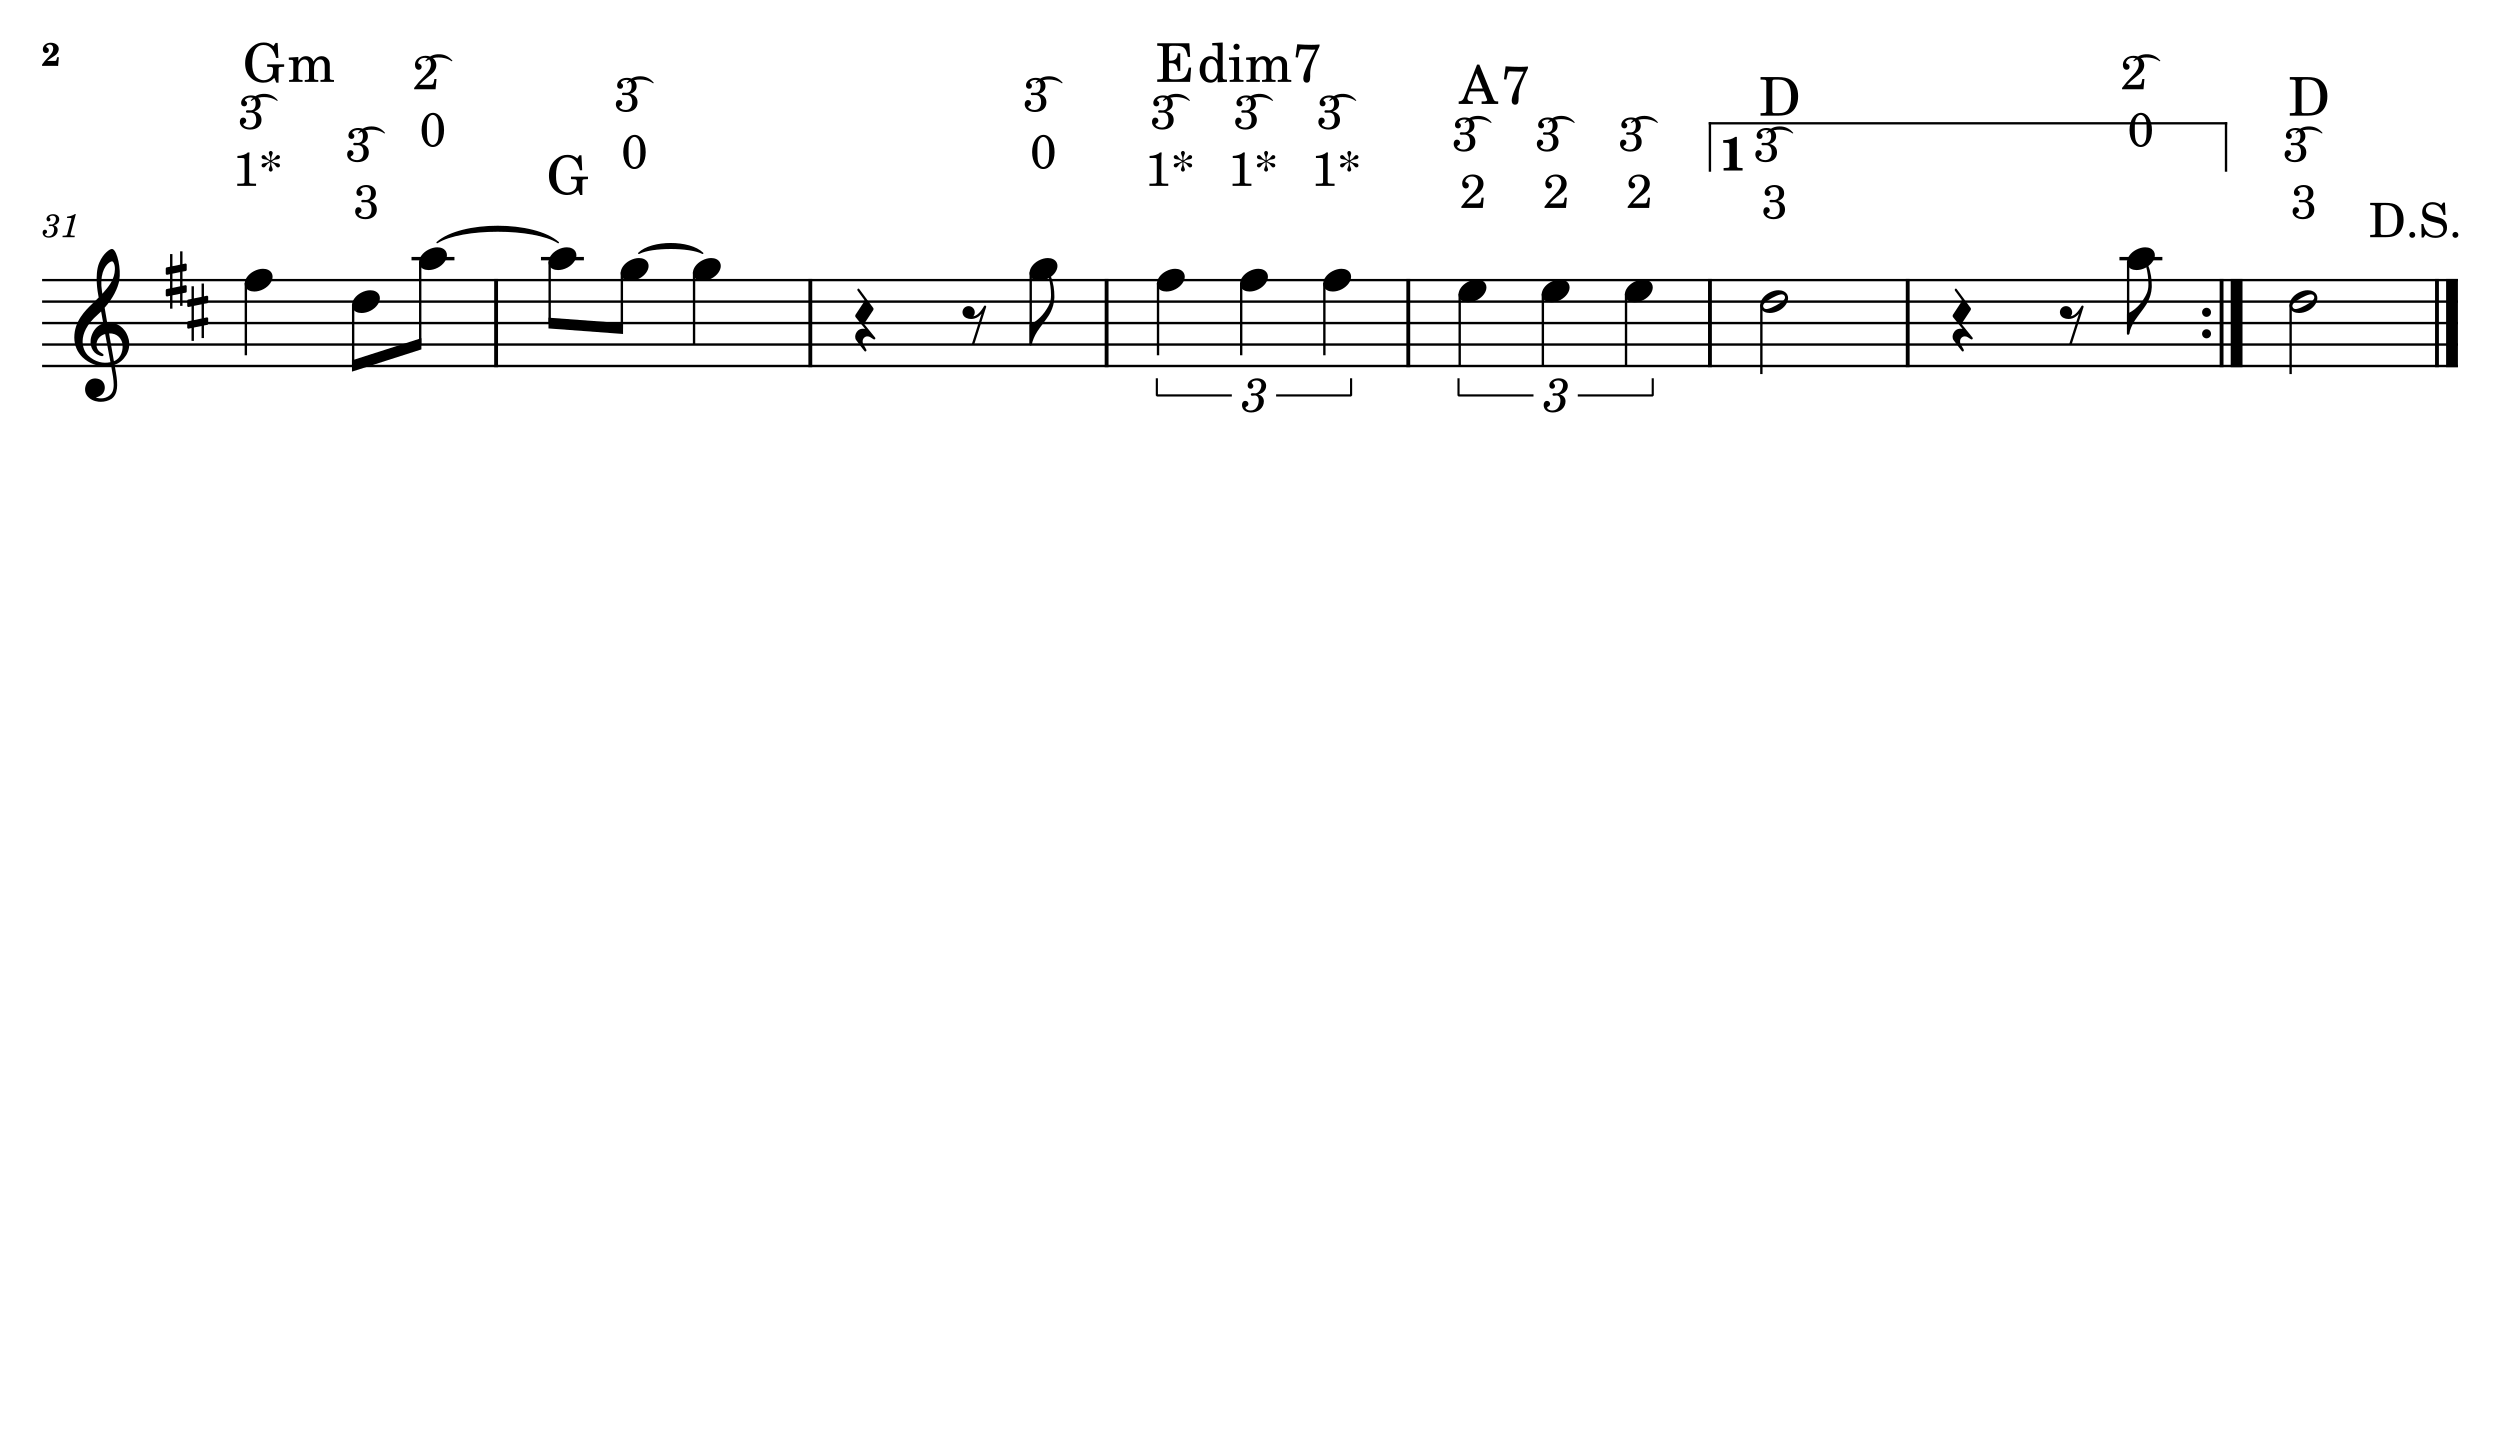 <?xml version="1.0" encoding="UTF-8" standalone="no"?>
<svg width="4208.47px" height="2409.45px" viewBox="0 0 4208.47 2409.45"
 xmlns="http://www.w3.org/2000/svg" xmlns:xlink="http://www.w3.org/1999/xlink" version="1.2" baseProfile="tiny">
<title>SAX_ALTO (2)</title>
<desc>Generated by MuseScore 3.6.2</desc>
<polyline class="StaffLines" fill="none" stroke="#000000" stroke-width="3.98" stroke-linejoin="bevel" points="70.866,471.542 4137.61,471.542"/>
<polyline class="StaffLines" fill="none" stroke="#000000" stroke-width="3.98" stroke-linejoin="bevel" points="70.866,507.684 4137.61,507.684"/>
<polyline class="StaffLines" fill="none" stroke="#000000" stroke-width="3.98" stroke-linejoin="bevel" points="70.866,543.825 4137.61,543.825"/>
<polyline class="StaffLines" fill="none" stroke="#000000" stroke-width="3.98" stroke-linejoin="bevel" points="70.866,579.967 4137.61,579.967"/>
<polyline class="StaffLines" fill="none" stroke="#000000" stroke-width="3.98" stroke-linejoin="bevel" points="70.866,616.109 4137.61,616.109"/>
<path class="MeasureNumber" d="M90.569,379.243 C93.147,378.415 94.194,377.977 95.507,377.102 C98.1,375.399 99.694,372.368 99.694,369.29 C99.694,364.055 95.507,360.54 89.35,360.54 C83.366,360.54 78.303,364.29 78.303,368.79 C78.303,371.04 79.678,372.587 81.772,372.587 C83.585,372.587 84.897,371.274 84.897,369.446 C84.897,368.524 84.632,367.852 83.741,366.977 C83.194,366.477 82.975,366.102 82.975,365.712 C82.975,364.399 85.725,363.024 88.303,363.024 C91.991,363.024 94.194,365.055 94.194,368.462 C94.194,373.352 90.725,377.977 87.038,377.977 C86.882,377.977 86.382,377.915 85.772,377.868 C84.178,377.759 84.178,377.759 83.85,377.759 C82.647,377.759 81.991,378.305 81.991,379.29 C81.991,380.18 82.585,380.727 83.585,380.727 C83.85,380.727 84.241,380.665 84.678,380.618 C85.444,380.446 86.272,380.399 86.772,380.399 C89.35,380.399 91.116,382.712 91.116,386.118 C91.116,388.759 90.507,391.29 89.303,393.368 C87.647,396.337 85.116,397.774 81.538,397.774 C78.46,397.774 75.819,396.227 75.819,394.477 C75.819,393.868 76.038,393.649 76.928,393.259 C78.522,392.555 79.178,391.555 79.178,390.071 C79.178,388.149 77.647,386.665 75.663,386.665 C73.303,386.665 71.757,388.54 71.757,391.399 C71.757,396.727 75.819,400.087 82.428,400.087 C90.725,400.087 97.053,394.524 97.053,387.165 C97.053,385.18 96.444,383.477 95.288,382.102 C94.085,380.665 92.991,380.009 90.569,379.243 M127.678,360.321 L126.085,360.321 C123.069,362.571 117.241,364.509 113.272,364.509 L112.616,366.93 L116.413,366.93 C119.772,366.93 120.147,367.04 120.147,368.024 C120.147,368.524 120.147,368.524 119.6,370.493 L113.725,392.493 C113.007,395.243 112.944,395.415 112.46,395.899 C111.897,396.462 110.741,396.618 107.835,396.68 L105.475,396.68 L105.194,399.259 L125.538,399.259 L125.866,396.68 L122.897,396.68 C119.319,396.68 118.553,396.399 118.553,395.196 C118.553,394.805 118.772,393.54 119.053,392.493 L127.678,360.321 "/>
<path class="TieSegment" stroke="#000000" stroke-width="2.53" stroke-linecap="round" stroke-linejoin="round" fill-rule="evenodd" d="M735.922,408.294 C776.688,372.252 898.987,372.252 939.753,408.294 C898.987,382.371 776.688,382.371 735.922,408.294"/>
<path class="TieSegment" stroke="#000000" stroke-width="2.53" stroke-linecap="round" stroke-linejoin="round" fill-rule="evenodd" d="M1075.37,426.365 C1096.86,404.975 1161.32,404.975 1182.81,426.365 C1161.32,415.094 1096.86,415.094 1075.37,426.365"/>
<polyline class="BarLine" stroke="#000000" stroke-width="6.51" stroke-linejoin="bevel" points="835.127,469.554 835.127,618.097"/>
<polyline class="BarLine" stroke="#000000" stroke-width="6.51" stroke-linejoin="bevel" points="1364.07,469.554 1364.07,618.097"/>
<polyline class="BarLine" stroke="#000000" stroke-width="6.51" stroke-linejoin="bevel" points="1862.85,469.554 1862.85,618.097"/>
<polyline class="BarLine" stroke="#000000" stroke-width="6.51" stroke-linejoin="bevel" points="2370.68,469.554 2370.68,618.097"/>
<polyline class="BarLine" stroke="#000000" stroke-width="6.51" stroke-linejoin="bevel" points="2878.5,469.554 2878.5,618.097"/>
<polyline class="BarLine" stroke="#000000" stroke-width="6.51" stroke-linejoin="bevel" points="3211.43,469.554 3211.43,618.097"/>
<path class="BarLine" transform="matrix(1.446,0,0,1.446,3706.96,525.755)" d="M10.406,0 C10.406,-2.906 8.094,-5.297 5.203,-5.297 C2.297,-5.297 0,-2.906 0,0 C0,2.906 2.297,5.297 5.203,5.297 C8.094,5.297 10.406,2.906 10.406,0"/>
<path class="BarLine" transform="matrix(1.446,0,0,1.446,3706.96,561.896)" d="M10.406,0 C10.406,-2.906 8.094,-5.297 5.203,-5.297 C2.297,-5.297 0,-2.906 0,0 C0,2.906 2.297,5.297 5.203,5.297 C8.094,5.297 10.406,2.906 10.406,0"/>
<polyline class="BarLine" stroke="#000000" stroke-width="6.51" stroke-linejoin="bevel" points="3739.78,469.554 3739.78,618.097"/>
<polyline class="BarLine" stroke="#000000" stroke-width="19.88" stroke-linejoin="bevel" points="3765.08,469.554 3765.08,618.097"/>
<polyline class="BarLine" stroke="#000000" stroke-width="6.51" stroke-linejoin="bevel" points="4102.37,469.554 4102.37,618.097"/>
<polyline class="BarLine" stroke="#000000" stroke-width="19.88" stroke-linejoin="bevel" points="4127.67,469.554 4127.67,618.097"/>
<polyline class="LedgerLine" stroke="#000000" stroke-width="5.78" stroke-linejoin="bevel" points="692.74,435.4 765.012,435.4"/>
<polyline class="LedgerLine" stroke="#000000" stroke-width="5.78" stroke-linejoin="bevel" points="910.663,435.4 982.935,435.4"/>
<polyline class="LedgerLine" stroke="#000000" stroke-width="5.78" stroke-linejoin="bevel" points="3567.83,435.4 3640.1,435.4"/>
<polyline class="Stem" stroke="#000000" stroke-width="3.98" stroke-linejoin="bevel" points="413.862,476.399 413.862,598.038"/>
<polyline class="Stem" stroke="#000000" stroke-width="3.98" stroke-linejoin="bevel" points="594.487,512.541 594.487,616.109"/>
<polyline class="Stem" stroke="#000000" stroke-width="3.98" stroke-linejoin="bevel" points="707.377,440.258 707.377,579.967"/>
<polyline class="Stem" stroke="#000000" stroke-width="3.98" stroke-linejoin="bevel" points="925.3,440.258 925.3,543.825"/>
<polyline class="Stem" stroke="#000000" stroke-width="3.98" stroke-linejoin="bevel" points="1046.83,458.329 1046.83,552.861"/>
<polyline class="Stem" stroke="#000000" stroke-width="3.98" stroke-linejoin="bevel" points="1168.36,458.329 1168.36,579.967"/>
<polyline class="Stem" stroke="#000000" stroke-width="3.98" stroke-linejoin="bevel" points="1735.1,458.329 1735.1,579.967"/>
<polyline class="Stem" stroke="#000000" stroke-width="3.98" stroke-linejoin="bevel" points="1949.41,476.399 1949.41,598.038"/>
<polyline class="Stem" stroke="#000000" stroke-width="3.98" stroke-linejoin="bevel" points="2089.41,476.399 2089.41,598.038"/>
<polyline class="Stem" stroke="#000000" stroke-width="3.98" stroke-linejoin="bevel" points="2229.41,476.399 2229.41,598.038"/>
<polyline class="Stem" stroke="#000000" stroke-width="3.98" stroke-linejoin="bevel" points="2457.24,494.47 2457.24,616.109"/>
<polyline class="Stem" stroke="#000000" stroke-width="3.98" stroke-linejoin="bevel" points="2597.24,494.47 2597.24,616.109"/>
<polyline class="Stem" stroke="#000000" stroke-width="3.98" stroke-linejoin="bevel" points="2737.24,494.47 2737.24,616.109"/>
<polyline class="Stem" stroke="#000000" stroke-width="3.98" stroke-linejoin="bevel" points="2965.06,512.541 2965.06,629.662"/>
<polyline class="Stem" stroke="#000000" stroke-width="3.98" stroke-linejoin="bevel" points="3582.46,440.258 3582.46,561.896"/>
<polyline class="Stem" stroke="#000000" stroke-width="3.98" stroke-linejoin="bevel" points="3856,512.541 3856,629.662"/>
<path class="Note" transform="matrix(1.446,0,0,1.446,411.875,471.542)" d="M31.5,-8.094 C29.703,-11.406 25.906,-13.203 21.297,-13.203 C17.906,-13.203 14.203,-12.203 10.594,-10.297 C4,-6.797 0,-0.906 0,4.203 C0,5.594 0.297,7 1,8.297 C2.797,11.594 6.594,13.297 11.203,13.297 C14.594,13.297 18.297,12.406 21.906,10.5 C28.5,7 32.5,1.094 32.5,-4 C32.5,-5.406 32.203,-6.797 31.5,-8.094"/>
<path class="Note" transform="matrix(1.446,0,0,1.446,592.499,507.684)" d="M31.5,-8.094 C29.703,-11.406 25.906,-13.203 21.297,-13.203 C17.906,-13.203 14.203,-12.203 10.594,-10.297 C4,-6.797 0,-0.906 0,4.203 C0,5.594 0.297,7 1,8.297 C2.797,11.594 6.594,13.297 11.203,13.297 C14.594,13.297 18.297,12.406 21.906,10.5 C28.5,7 32.5,1.094 32.5,-4 C32.5,-5.406 32.203,-6.797 31.5,-8.094"/>
<path class="Note" transform="matrix(1.446,0,0,1.446,705.389,435.4)" d="M31.5,-8.094 C29.703,-11.406 25.906,-13.203 21.297,-13.203 C17.906,-13.203 14.203,-12.203 10.594,-10.297 C4,-6.797 0,-0.906 0,4.203 C0,5.594 0.297,7 1,8.297 C2.797,11.594 6.594,13.297 11.203,13.297 C14.594,13.297 18.297,12.406 21.906,10.5 C28.5,7 32.5,1.094 32.5,-4 C32.5,-5.406 32.203,-6.797 31.5,-8.094"/>
<path class="Note" transform="matrix(1.446,0,0,1.446,923.313,435.4)" d="M31.5,-8.094 C29.703,-11.406 25.906,-13.203 21.297,-13.203 C17.906,-13.203 14.203,-12.203 10.594,-10.297 C4,-6.797 0,-0.906 0,4.203 C0,5.594 0.297,7 1,8.297 C2.797,11.594 6.594,13.297 11.203,13.297 C14.594,13.297 18.297,12.406 21.906,10.5 C28.5,7 32.5,1.094 32.5,-4 C32.5,-5.406 32.203,-6.797 31.5,-8.094"/>
<path class="Note" transform="matrix(1.446,0,0,1.446,1044.84,453.471)" d="M31.5,-8.094 C29.703,-11.406 25.906,-13.203 21.297,-13.203 C17.906,-13.203 14.203,-12.203 10.594,-10.297 C4,-6.797 0,-0.906 0,4.203 C0,5.594 0.297,7 1,8.297 C2.797,11.594 6.594,13.297 11.203,13.297 C14.594,13.297 18.297,12.406 21.906,10.5 C28.5,7 32.5,1.094 32.5,-4 C32.5,-5.406 32.203,-6.797 31.5,-8.094"/>
<path class="Note" transform="matrix(1.446,0,0,1.446,1166.37,453.471)" d="M31.5,-8.094 C29.703,-11.406 25.906,-13.203 21.297,-13.203 C17.906,-13.203 14.203,-12.203 10.594,-10.297 C4,-6.797 0,-0.906 0,4.203 C0,5.594 0.297,7 1,8.297 C2.797,11.594 6.594,13.297 11.203,13.297 C14.594,13.297 18.297,12.406 21.906,10.5 C28.5,7 32.5,1.094 32.5,-4 C32.5,-5.406 32.203,-6.797 31.5,-8.094"/>
<path class="Note" transform="matrix(1.446,0,0,1.446,1733.12,453.471)" d="M31.5,-8.094 C29.703,-11.406 25.906,-13.203 21.297,-13.203 C17.906,-13.203 14.203,-12.203 10.594,-10.297 C4,-6.797 0,-0.906 0,4.203 C0,5.594 0.297,7 1,8.297 C2.797,11.594 6.594,13.297 11.203,13.297 C14.594,13.297 18.297,12.406 21.906,10.5 C28.5,7 32.5,1.094 32.5,-4 C32.5,-5.406 32.203,-6.797 31.5,-8.094"/>
<path class="Note" transform="matrix(1.446,0,0,1.446,1947.43,471.542)" d="M31.5,-8.094 C29.703,-11.406 25.906,-13.203 21.297,-13.203 C17.906,-13.203 14.203,-12.203 10.594,-10.297 C4,-6.797 0,-0.906 0,4.203 C0,5.594 0.297,7 1,8.297 C2.797,11.594 6.594,13.297 11.203,13.297 C14.594,13.297 18.297,12.406 21.906,10.5 C28.5,7 32.5,1.094 32.5,-4 C32.5,-5.406 32.203,-6.797 31.5,-8.094"/>
<path class="Note" transform="matrix(1.446,0,0,1.446,2087.43,471.542)" d="M31.5,-8.094 C29.703,-11.406 25.906,-13.203 21.297,-13.203 C17.906,-13.203 14.203,-12.203 10.594,-10.297 C4,-6.797 0,-0.906 0,4.203 C0,5.594 0.297,7 1,8.297 C2.797,11.594 6.594,13.297 11.203,13.297 C14.594,13.297 18.297,12.406 21.906,10.5 C28.5,7 32.5,1.094 32.5,-4 C32.5,-5.406 32.203,-6.797 31.5,-8.094"/>
<path class="Note" transform="matrix(1.446,0,0,1.446,2227.43,471.542)" d="M31.5,-8.094 C29.703,-11.406 25.906,-13.203 21.297,-13.203 C17.906,-13.203 14.203,-12.203 10.594,-10.297 C4,-6.797 0,-0.906 0,4.203 C0,5.594 0.297,7 1,8.297 C2.797,11.594 6.594,13.297 11.203,13.297 C14.594,13.297 18.297,12.406 21.906,10.5 C28.5,7 32.5,1.094 32.5,-4 C32.5,-5.406 32.203,-6.797 31.5,-8.094"/>
<path class="Note" transform="matrix(1.446,0,0,1.446,2455.25,489.613)" d="M31.5,-8.094 C29.703,-11.406 25.906,-13.203 21.297,-13.203 C17.906,-13.203 14.203,-12.203 10.594,-10.297 C4,-6.797 0,-0.906 0,4.203 C0,5.594 0.297,7 1,8.297 C2.797,11.594 6.594,13.297 11.203,13.297 C14.594,13.297 18.297,12.406 21.906,10.5 C28.5,7 32.5,1.094 32.5,-4 C32.5,-5.406 32.203,-6.797 31.5,-8.094"/>
<path class="Note" transform="matrix(1.446,0,0,1.446,2595.25,489.613)" d="M31.5,-8.094 C29.703,-11.406 25.906,-13.203 21.297,-13.203 C17.906,-13.203 14.203,-12.203 10.594,-10.297 C4,-6.797 0,-0.906 0,4.203 C0,5.594 0.297,7 1,8.297 C2.797,11.594 6.594,13.297 11.203,13.297 C14.594,13.297 18.297,12.406 21.906,10.5 C28.5,7 32.5,1.094 32.5,-4 C32.5,-5.406 32.203,-6.797 31.5,-8.094"/>
<path class="Note" transform="matrix(1.446,0,0,1.446,2735.25,489.613)" d="M31.5,-8.094 C29.703,-11.406 25.906,-13.203 21.297,-13.203 C17.906,-13.203 14.203,-12.203 10.594,-10.297 C4,-6.797 0,-0.906 0,4.203 C0,5.594 0.297,7 1,8.297 C2.797,11.594 6.594,13.297 11.203,13.297 C14.594,13.297 18.297,12.406 21.906,10.5 C28.5,7 32.5,1.094 32.5,-4 C32.5,-5.406 32.203,-6.797 31.5,-8.094"/>
<path class="Note" transform="matrix(1.446,0,0,1.446,2963.07,507.684)" d="M31.5,-8.141 C29.703,-11.438 25.906,-13.234 21.297,-13.234 C17.906,-13.234 14.203,-12.234 10.594,-10.344 C4,-6.844 0,-0.938 0,4.156 C0,5.562 0.297,6.969 1,8.266 C2.797,11.578 6.594,13.281 11.203,13.281 C14.594,13.281 18.297,12.375 21.906,10.484 C28.5,6.969 32.5,1.062 32.5,-4.047 C32.5,-5.438 32.203,-6.844 31.5,-8.141 M27.203,-1.344 C25.5,0.359 22.094,2.453 18.5,4.469 C14.906,6.469 11.297,7.969 8.906,8.469 C8.406,8.578 7.906,8.672 7.406,8.672 C5.797,8.672 4.594,8.078 3.906,6.766 C3.594,6.266 3.406,5.672 3.406,5.062 C3.406,3.969 4.094,2.656 5.203,1.562 C6.906,-0.141 10.203,-2.234 13.797,-4.234 C17.406,-6.234 21,-7.734 23.406,-8.234 C23.906,-8.344 24.406,-8.438 24.906,-8.438 C26.5,-8.438 27.797,-7.844 28.5,-6.547 C28.797,-6.047 28.906,-5.438 28.906,-4.844 C28.906,-3.734 28.297,-2.547 27.203,-1.344"/>
<path class="Note" transform="matrix(1.446,0,0,1.446,3580.48,435.4)" d="M31.5,-8.094 C29.703,-11.406 25.906,-13.203 21.297,-13.203 C17.906,-13.203 14.203,-12.203 10.594,-10.297 C4,-6.797 0,-0.906 0,4.203 C0,5.594 0.297,7 1,8.297 C2.797,11.594 6.594,13.297 11.203,13.297 C14.594,13.297 18.297,12.406 21.906,10.5 C28.5,7 32.5,1.094 32.5,-4 C32.5,-5.406 32.203,-6.797 31.5,-8.094"/>
<path class="Note" transform="matrix(1.446,0,0,1.446,3854.02,507.684)" d="M31.5,-8.141 C29.703,-11.438 25.906,-13.234 21.297,-13.234 C17.906,-13.234 14.203,-12.234 10.594,-10.344 C4,-6.844 0,-0.938 0,4.156 C0,5.562 0.297,6.969 1,8.266 C2.797,11.578 6.594,13.281 11.203,13.281 C14.594,13.281 18.297,12.375 21.906,10.484 C28.5,6.969 32.5,1.062 32.5,-4.047 C32.5,-5.438 32.203,-6.844 31.5,-8.141 M27.203,-1.344 C25.5,0.359 22.094,2.453 18.5,4.469 C14.906,6.469 11.297,7.969 8.906,8.469 C8.406,8.578 7.906,8.672 7.406,8.672 C5.797,8.672 4.594,8.078 3.906,6.766 C3.594,6.266 3.406,5.672 3.406,5.062 C3.406,3.969 4.094,2.656 5.203,1.562 C6.906,-0.141 10.203,-2.234 13.797,-4.234 C17.406,-6.234 21,-7.734 23.406,-8.234 C23.906,-8.344 24.406,-8.438 24.906,-8.438 C26.5,-8.438 27.797,-7.844 28.5,-6.547 C28.797,-6.047 28.906,-5.438 28.906,-4.844 C28.906,-3.734 28.297,-2.547 27.203,-1.344"/>
<path class="Clef" transform="matrix(1.446,0,0,1.446,125.079,579.967)" d="M63.359,-5.922 C62.125,-11.344 59.484,-15.172 58.703,-16.203 C55.516,-20.484 51.5,-23.328 46.812,-24.688 C43.703,-25.562 40.703,-25.688 38.281,-25.5 C37.234,-31.516 36.234,-37.391 35.328,-42.844 C40.781,-49.016 44.406,-54.812 46.688,-59.109 C50.156,-65.688 51.297,-70.266 51.359,-70.469 C53.078,-75.688 53.438,-83.391 52.328,-91.594 C51.328,-99.141 49.234,-105.859 46.875,-109.109 C45.859,-110.531 44.797,-111.266 43.766,-111.266 C42.547,-111.266 40.031,-110.031 37.141,-107.25 C34.844,-105.063 31.578,-101.172 29.016,-95.156 C26.016,-88.094 25.797,-78.609 26.156,-71.891 C26.531,-64.609 27.641,-58.922 27.656,-58.875 C27.672,-58.781 27.938,-57.281 28.375,-54.719 C28.156,-54.484 27.906,-54.266 27.656,-54.016 C26.625,-53.016 25.438,-51.891 24.047,-50.5 C23.188,-49.641 22.234,-48.734 21.234,-47.766 C12.797,-39.625 0,-27.297 0,-8.141 C0,-3.438 0.906,0.984 2.688,5 C4.266,8.594 6.562,11.875 9.5,14.75 C17.234,22.312 27.828,25.516 34.875,25.359 C37.828,25.281 40.469,25.047 42.859,24.594 C44.688,34.203 45.828,41.234 45.859,46.578 C45.906,53.094 44.25,57.078 40.359,59.844 C37.922,61.578 35.109,62.531 32.016,62.672 C29.422,62.797 27.156,62.328 25.734,61.922 L25.719,61.922 C25.719,61.922 25.438,61.828 25.422,61.641 C25.406,61.453 25.766,61.406 25.766,61.406 L25.797,61.406 C27.719,60.969 31.281,59.734 33.641,56.438 C35.438,53.906 36.312,49.281 34.469,45.344 C33.359,42.953 30.859,40 25.234,39.547 C22.734,39.344 20.469,39.859 18.469,41.062 C16.656,42.141 15.156,43.781 14.109,45.781 C11.656,50.484 12.109,56.219 15.234,60.062 C18.203,63.688 22.812,66 28.25,66.578 C29.109,66.672 29.953,66.703 30.797,66.703 C35.234,66.703 39.625,65.5 43.203,63.297 C46.859,60.719 48.984,56.734 49.656,51.109 C50.219,46.469 49.828,40.547 48.438,32.469 C48.078,30.375 47.531,27.344 46.875,23.594 C52.625,21.672 56.781,18.094 60.547,12.234 C63.844,6.5 64.781,0.391 63.359,-5.922 M29.141,20.297 C24.5,19.078 20.062,16.578 16.312,13.062 C15,11.844 13.125,9.672 11.656,6.281 C10.297,3.109 9.625,-0.328 9.688,-3.906 C9.75,-8.609 11.062,-13.438 13.562,-18.219 C16.484,-23.797 21.047,-29.328 27.109,-34.656 C28.562,-35.938 29.938,-37.219 31.219,-38.5 C31.984,-34.234 32.812,-29.547 33.688,-24.672 C29.844,-23.406 25.094,-20.25 21.984,-14.594 C18.438,-8.031 18.578,-2.5 19.312,0.984 C20.25,5.438 22.781,9.203 26.234,11.297 C27.172,11.859 31.297,13.984 33.141,13.406 C33.516,13.297 33.781,13.062 33.922,12.734 C34.438,11.562 33.406,10.922 31.859,9.969 C31.25,9.594 30.578,9.172 29.859,8.641 C26.531,6.156 25.078,1.703 26.156,-2.688 C26.734,-5.078 28.016,-7.25 29.859,-8.953 C31.516,-10.5 33.562,-11.594 35.938,-12.234 C37.984,-0.984 40.047,10.172 41.688,18.531 C41.812,19.219 41.953,19.891 42.078,20.562 C37.703,21.5 33.359,21.406 29.141,20.297 M40.469,-12.906 C50.812,-13.375 55.078,-5.938 55.969,-1.109 C56.438,1.438 56.438,5.875 54.891,10.094 C53.719,13.266 51.266,17.344 46.125,19.406 C46.062,18.984 45.984,18.547 45.906,18.125 C44.359,9.344 42.422,-1.656 40.469,-12.906 M33.141,-83.859 C34.922,-89.594 37.656,-92.844 39.656,-94.578 C41.406,-96.094 43.047,-96.812 43.969,-96.812 C44.109,-96.812 44.234,-96.781 44.328,-96.75 C44.797,-96.609 45.328,-96.047 45.797,-95.172 C48.109,-90.891 47.359,-84.172 46.016,-79.734 C44.391,-74.328 41.469,-68.719 32.672,-59.109 C32.5,-60.219 32.344,-61.266 32.188,-62.25 C30.938,-70.531 31.266,-77.812 33.141,-83.859"/>
<path class="KeySig" transform="matrix(1.446,0,0,1.446,315.162,525.755)" d="M23.297,-10.594 C23.906,-10.703 24.406,-11.406 24.406,-12 L24.406,-17.906 C24.406,-18.703 23.797,-19.297 23,-19.297 L22.797,-19.297 L19.5,-18.594 L19.5,-33.5 L16.703,-33.5 L16.703,-18 L7.797,-16.203 L7.797,-30.297 L5,-30.297 L5,-15.594 L1.094,-14.797 C0.5,-14.703 0,-14 0,-13.406 L0,-13.203 L0,-7.406 L0,-7.594 C0,-6.797 0.594,-6.203 1.406,-6.203 L1.703,-6.203 L5,-6.906 L5,9.594 L1.094,10.406 C0.5,10.5 0,11.203 0,11.797 L0,17.594 C0,18.406 0.594,19 1.406,19 L1.703,19 L5,18.297 L5,33.203 L7.797,33.203 L7.797,17.703 L16.703,15.906 L16.703,30 L19.5,30 L19.5,15.297 L23.297,14.594 C23.906,14.5 24.406,13.797 24.406,13.203 L24.406,7.297 C24.406,6.5 23.797,5.906 23,5.906 L22.797,5.906 L19.5,6.594 L19.5,-9.906 L23.297,-10.594 M7.797,9.094 L7.797,-7.5 L16.703,-9.297 L16.703,7.203 L7.797,9.094 "/>
<path class="KeySig" transform="matrix(1.446,0,0,1.446,279.02,471.542)" d="M23.297,-10.594 C23.906,-10.703 24.406,-11.406 24.406,-12 L24.406,-17.906 C24.406,-18.703 23.797,-19.297 23,-19.297 L22.797,-19.297 L19.5,-18.594 L19.5,-33.5 L16.703,-33.5 L16.703,-18 L7.797,-16.203 L7.797,-30.297 L5,-30.297 L5,-15.594 L1.094,-14.797 C0.5,-14.703 0,-14 0,-13.406 L0,-13.203 L0,-7.406 L0,-7.594 C0,-6.797 0.594,-6.203 1.406,-6.203 L1.703,-6.203 L5,-6.906 L5,9.594 L1.094,10.406 C0.5,10.5 0,11.203 0,11.797 L0,17.594 C0,18.406 0.594,19 1.406,19 L1.703,19 L5,18.297 L5,33.203 L7.797,33.203 L7.797,17.703 L16.703,15.906 L16.703,30 L19.5,30 L19.5,15.297 L23.297,14.594 C23.906,14.5 24.406,13.797 24.406,13.203 L24.406,7.297 C24.406,6.5 23.797,5.906 23,5.906 L22.797,5.906 L19.5,6.594 L19.5,-9.906 L23.297,-10.594 M7.797,9.094 L7.797,-7.5 L16.703,-9.297 L16.703,7.203 L7.797,9.094 "/>
<path class="Rest" transform="matrix(1.446,0,0,1.446,1439.6,543.825)" d="M23.203,16.906 L23,16.594 C22.906,16.5 22.703,16.297 22.406,15.906 L10.906,1.703 C10.594,1.406 10.703,0.594 10.906,0.203 L21.094,-15.203 C21.203,-15.406 21.297,-15.703 21.297,-15.906 L21.297,-16.797 C21.297,-17.094 21.203,-17.406 21,-17.594 L4.797,-39.5 C4.797,-39.5 4,-40.703 3,-39.797 C2,-39 2.797,-37.703 2.797,-37.703 L10.406,-27.297 C10.797,-26.703 10.797,-25.5 10.406,-24.906 L0.297,-9.5 C0.203,-9.297 0.094,-8.906 0.094,-8.703 L0.094,-7.797 C0.094,-7.5 0.203,-7.203 0.406,-7 L11.594,6.906 C11.203,6.797 10.297,6.594 9.094,6.594 C7.406,6.594 5.203,7 3.406,8.594 C1.203,10.594 0,13.406 0,15.906 C0,17.297 0.297,18.703 1.094,19.797 C3.203,23 10.703,32.5 10.703,32.5 C10.703,32.5 11.594,33.609 12.5,32.906 C13.406,32.203 13.203,31.297 12.906,30.797 C12.594,30.297 9.406,24.5 9.406,24.5 C9.406,24.5 8.703,23.094 8.703,21.297 C8.703,20 9.094,18.406 10.406,17.094 C11.594,15.906 13,15.5 14.297,15.5 C15.594,15.5 16.703,15.906 17.5,16.406 L21.406,18.906 C21.406,18.906 22.594,19.5 23.203,18.594 C23.703,17.797 23.5,17.406 23.203,16.906"/>
<path class="Rest" transform="matrix(1.446,0,0,1.446,1620.23,543.825)" d="M26.734,-20.266 C25.984,-20.547 25.312,-20.203 24.984,-19.594 C24.656,-18.984 21.469,-13.062 17.047,-9.797 C15.656,-8.781 14.062,-8.141 12.5,-7.812 C13.625,-9.062 14.297,-10.734 14.297,-12.547 C14.297,-16.5 11.094,-19.703 7.156,-19.703 C3.203,-19.703 0,-16.5 0,-12.547 C0,-9.547 1.875,-6.953 4.516,-5.906 C6.047,-5.188 7.953,-4.734 10,-4.734 C12.844,-4.734 15.953,-5.562 18.672,-7.562 C19.938,-8.484 21.125,-9.688 22.203,-10.938 L10.812,24.688 L13.453,25.547 L27.531,-18.547 C27.766,-19.281 27.469,-19.969 26.734,-20.266"/>
<path class="Rest" transform="matrix(1.446,0,0,1.446,3286.96,543.825)" d="M23.203,16.906 L23,16.594 C22.906,16.5 22.703,16.297 22.406,15.906 L10.906,1.703 C10.594,1.406 10.703,0.594 10.906,0.203 L21.094,-15.203 C21.203,-15.406 21.297,-15.703 21.297,-15.906 L21.297,-16.797 C21.297,-17.094 21.203,-17.406 21,-17.594 L4.797,-39.5 C4.797,-39.5 4,-40.703 3,-39.797 C2,-39 2.797,-37.703 2.797,-37.703 L10.406,-27.297 C10.797,-26.703 10.797,-25.5 10.406,-24.906 L0.297,-9.5 C0.203,-9.297 0.094,-8.906 0.094,-8.703 L0.094,-7.797 C0.094,-7.5 0.203,-7.203 0.406,-7 L11.594,6.906 C11.203,6.797 10.297,6.594 9.094,6.594 C7.406,6.594 5.203,7 3.406,8.594 C1.203,10.594 0,13.406 0,15.906 C0,17.297 0.297,18.703 1.094,19.797 C3.203,23 10.703,32.5 10.703,32.5 C10.703,32.5 11.594,33.609 12.5,32.906 C13.406,32.203 13.203,31.297 12.906,30.797 C12.594,30.297 9.406,24.5 9.406,24.5 C9.406,24.5 8.703,23.094 8.703,21.297 C8.703,20 9.094,18.406 10.406,17.094 C11.594,15.906 13,15.5 14.297,15.5 C15.594,15.5 16.703,15.906 17.5,16.406 L21.406,18.906 C21.406,18.906 22.594,19.5 23.203,18.594 C23.703,17.797 23.5,17.406 23.203,16.906"/>
<path class="Rest" transform="matrix(1.446,0,0,1.446,3467.59,543.825)" d="M26.734,-20.266 C25.984,-20.547 25.312,-20.203 24.984,-19.594 C24.656,-18.984 21.469,-13.062 17.047,-9.797 C15.656,-8.781 14.062,-8.141 12.5,-7.812 C13.625,-9.062 14.297,-10.734 14.297,-12.547 C14.297,-16.5 11.094,-19.703 7.156,-19.703 C3.203,-19.703 0,-16.5 0,-12.547 C0,-9.547 1.875,-6.953 4.516,-5.906 C6.047,-5.188 7.953,-4.734 10,-4.734 C12.844,-4.734 15.953,-5.562 18.672,-7.562 C19.938,-8.484 21.125,-9.688 22.203,-10.938 L10.812,24.688 L13.453,25.547 L27.531,-18.547 C27.766,-19.281 27.469,-19.969 26.734,-20.266"/>
<path class="Beam" fill-rule="evenodd" d="M592.499,606.622 L709.365,569.207 L709.365,588.182 L592.499,625.596 L592.499,606.622 "/>
<path class="Beam" fill-rule="evenodd" d="M923.313,534.765 L1048.82,544.096 L1048.82,562.217 L923.313,552.886 L923.313,534.765 "/>
<path class="Hook" transform="matrix(1.446,0,0,1.446,1733.12,579.967)" d="M2.5,0.406 C2.5,0.203 3.406,-3.203 3.5,-3.5 C3.594,-3.906 5.406,-9.594 9.094,-15.297 C11.797,-19.5 21.297,-31.797 21,-31.797 C21,-31.797 28.406,-41.297 28.906,-54.203 L28.906,-56.5 C28.906,-62.609 28.109,-71.203 24.594,-79.906 C24.203,-80.906 23.797,-81.906 22.703,-81.5 C21.594,-81.109 21.906,-79.906 22.203,-78.812 C24,-71.797 25,-64.609 25,-57.406 C25,-49 22,-44.797 20.203,-41.703 C13.594,-30.609 5,-25.203 0.797,-23.797 C0.297,-23.594 0,-23.203 0,-22.703 L0,-16.5 L0,-0.094 C0,0.594 0.594,1.203 1.297,1.203 C1.797,1.203 2.406,0.797 2.5,0.406"/>
<path class="Hook" transform="matrix(1.446,0,0,1.446,3580.48,561.896)" d="M2.5,0.406 C2.5,0.203 3.406,-3.203 3.5,-3.5 C3.594,-3.906 5.406,-9.594 9.094,-15.297 C11.797,-19.5 21.297,-31.797 21,-31.797 C21,-31.797 28.406,-41.297 28.906,-54.203 L28.906,-56.5 C28.906,-62.609 28.109,-71.203 24.594,-79.906 C24.203,-80.906 23.797,-81.906 22.703,-81.5 C21.594,-81.109 21.906,-79.906 22.203,-78.812 C24,-71.797 25,-64.609 25,-57.406 C25,-49 22,-44.797 20.203,-41.703 C13.594,-30.609 5,-25.203 0.797,-23.797 C0.297,-23.594 0,-23.203 0,-22.703 L0,-16.5 L0,-0.094 C0,0.594 0.594,1.203 1.297,1.203 C1.797,1.203 2.406,0.797 2.5,0.406"/>
<path class="Jump" d="M3989.92,399.259 L4016.81,399.259 C4023.93,399.259 4029.37,398.134 4033.6,395.743 C4041.68,391.18 4046.17,382.055 4046.17,370.055 C4046.17,359.024 4042.17,350.384 4034.81,345.571 C4030.4,342.774 4024.48,341.493 4015.37,341.493 L3989.92,341.493 L3989.92,345.259 L3991.45,345.259 C3995.92,345.337 3997.45,345.571 3998.09,346.384 C3998.56,347.102 3998.56,347.259 3998.56,351.337 L3998.56,389.415 C3998.56,393.493 3998.56,393.665 3998.09,394.384 C3997.45,395.18 3995.92,395.415 3991.45,395.493 L3989.92,395.493 L3989.92,399.259 M4012.09,395.493 C4008.01,395.493 4007.53,395.024 4007.53,391.102 L4007.53,349.743 C4007.53,345.821 4008.09,345.259 4012.09,345.259 L4016.24,345.259 C4029.93,345.259 4035.6,352.696 4035.6,370.384 C4035.6,388.305 4030.48,395.493 4017.53,395.493 L4012.09,395.493 M4060.79,390.384 C4057.99,390.384 4055.76,392.618 4055.76,395.337 C4055.76,398.134 4057.99,400.384 4060.71,400.384 C4063.53,400.384 4065.76,398.134 4065.76,395.337 C4065.76,392.618 4063.53,390.384 4060.79,390.384 M4115.76,341.024 L4112.79,341.024 L4109.59,345.821 C4105.76,342.212 4100.71,340.29 4095.03,340.29 C4084.48,340.29 4077.51,346.93 4077.51,357.024 C4077.51,365.743 4081.84,370.055 4093.59,373.102 L4101.2,375.024 C4107.12,376.54 4107.67,376.696 4109.35,377.977 C4111.76,379.821 4113.04,382.462 4113.04,385.571 C4113.04,388.774 4111.84,391.415 4109.43,393.665 C4106.79,395.899 4104.15,396.774 4099.76,396.774 C4093.84,396.774 4089.59,394.946 4085.84,390.774 C4082.48,387.102 4080.79,383.259 4079.59,377.102 L4076.15,377.102 L4076.48,399.899 L4079.59,399.899 L4083.2,394.462 C4088.56,398.852 4092.95,400.462 4099.99,400.462 C4111.76,400.462 4119.28,393.571 4119.28,382.852 C4119.28,377.821 4117.67,373.665 4114.48,370.618 C4112.31,368.54 4109.2,367.18 4102.79,365.571 L4094.23,363.415 C4087.12,361.571 4083.76,358.462 4083.76,353.571 C4083.76,347.977 4088.31,344.134 4095.12,344.134 C4100.71,344.134 4105.28,346.54 4108.48,351.102 C4110.79,354.384 4112.31,357.743 4113.28,361.821 L4116.71,361.821 L4115.76,341.024 M4133.42,390.384 C4130.62,390.384 4128.39,392.618 4128.39,395.337 C4128.39,398.134 4130.62,400.384 4133.34,400.384 C4136.15,400.384 4138.39,398.134 4138.39,395.337 C4138.39,392.618 4136.15,390.384 4133.42,390.384"/>
<path class="Fingering" d="M428.049,187.499 C435.314,184.859 438.689,180.781 438.689,174.374 C438.689,165.968 432.283,160.609 422.361,160.609 C413.002,160.609 405.877,166.14 405.877,173.421 C405.877,176.702 408.049,179.015 411.158,179.015 C413.955,179.015 415.877,177.093 415.877,174.218 C415.877,172.452 415.236,171.421 413.408,170.14 C412.595,169.577 412.361,169.249 412.361,168.702 C412.361,166.452 417.002,164.062 421.564,164.062 C427.314,164.062 430.361,167.656 430.361,174.452 C430.361,181.89 427.314,185.812 421.642,185.812 C420.924,185.812 419.564,185.734 418.361,185.656 C417.72,185.577 417.08,185.577 416.595,185.577 C414.924,185.577 414.049,186.296 414.049,187.734 C414.049,189.093 414.845,189.734 416.595,189.734 C417.08,189.734 417.72,189.734 418.439,189.656 C420.049,189.577 421.314,189.577 422.205,189.577 C428.127,189.577 431.314,193.812 431.314,201.734 C431.314,210.062 427.314,214.702 420.127,214.702 C415.08,214.702 409.642,211.984 409.642,209.499 C409.642,208.781 409.799,208.624 411.314,207.734 C413.564,206.374 414.439,205.015 414.439,203.015 C414.439,200.14 412.283,197.984 409.408,197.984 C405.955,197.984 403.72,200.781 403.72,205.015 C403.72,212.781 410.845,218.14 421.08,218.14 C432.689,218.14 440.205,211.734 440.205,201.89 C440.205,194.374 436.361,189.812 428.049,187.499 M467.705,169.093 C460.908,160.702 452.752,157.968 444.83,157.968 C436.424,157.968 429.236,160.452 421.955,169.093 L423.236,169.89 C431.877,163.812 439.549,163.421 444.752,163.421 C450.595,163.421 459.47,164.781 466.424,169.89 L467.705,169.093 "/>
<path class="Fingering" d="M417.127,256.609 C414.408,259.89 407.049,262.374 399.674,262.531 L399.674,265.968 L406.72,265.968 C411.361,266.062 411.845,266.531 411.689,271.015 L411.689,303.093 C411.689,307.171 411.689,307.343 411.205,308.062 C410.564,308.859 409.049,309.171 404.564,309.171 L399.361,309.171 L399.361,312.937 L431.049,312.937 L431.049,309.171 L426.642,309.171 C422.158,309.171 420.642,308.859 420.002,308.062 C419.439,307.343 419.439,307.249 419.439,303.093 L419.439,270.062 C419.439,265.577 419.595,261.812 420.002,256.609 L417.127,256.609 M454.955,269.968 L452.47,268.531 C450.392,267.249 449.345,266.296 447.189,263.343 C445.986,261.656 445.111,261.093 443.674,261.093 C441.83,261.093 440.314,262.452 440.314,264.218 C440.314,266.452 441.752,267.812 444.47,268.062 C448.064,268.452 449.424,268.859 451.595,270.062 L454.064,271.499 L451.595,272.859 C449.345,274.14 448.236,274.452 444.47,274.859 C441.752,275.171 440.314,276.452 440.314,278.702 C440.314,280.452 441.752,281.812 443.674,281.812 C445.111,281.812 445.986,281.249 447.189,279.656 C449.345,276.609 450.236,275.734 452.47,274.374 L454.955,272.937 L454.955,275.812 C454.877,278.531 454.627,279.343 453.033,283.015 C452.627,283.984 452.392,284.859 452.392,285.421 C452.392,287.171 454.064,288.937 455.752,288.937 C457.424,288.937 459.111,287.171 459.111,285.499 C459.111,284.859 458.877,283.984 458.47,283.015 C456.955,279.421 456.705,278.531 456.627,275.812 L456.627,272.937 L459.111,274.374 C461.189,275.656 462.236,276.702 464.392,279.656 C465.595,281.249 466.47,281.812 467.908,281.812 C469.83,281.812 471.267,280.452 471.267,278.702 C471.267,276.452 469.908,275.171 467.111,274.859 C463.189,274.452 462.236,274.14 459.986,272.859 L457.517,271.499 L459.986,270.062 C462.158,268.781 463.517,268.452 467.111,268.062 C469.83,267.734 471.267,266.452 471.267,264.218 C471.267,262.452 469.83,261.093 467.908,261.093 C466.47,261.093 465.595,261.656 464.392,263.343 C462.236,266.296 461.267,267.249 459.111,268.531 L456.627,269.968 L456.627,267.093 C456.627,265.093 456.955,263.577 457.752,261.734 C459.033,258.609 459.111,258.374 459.111,257.499 C459.111,255.734 457.424,254.062 455.752,254.062 C454.064,254.062 452.47,255.734 452.47,257.577 C452.47,258.14 452.705,259.015 453.111,259.968 C454.705,263.577 454.877,264.374 454.955,267.093 L454.955,269.968 "/>
<path class="Fingering" d="M608.673,242.337 C615.939,239.696 619.314,235.618 619.314,229.212 C619.314,220.806 612.907,215.446 602.985,215.446 C593.626,215.446 586.501,220.978 586.501,228.259 C586.501,231.54 588.673,233.853 591.782,233.853 C594.579,233.853 596.501,231.931 596.501,229.056 C596.501,227.29 595.86,226.259 594.032,224.978 C593.22,224.415 592.985,224.087 592.985,223.54 C592.985,221.29 597.626,218.899 602.189,218.899 C607.939,218.899 610.985,222.493 610.985,229.29 C610.985,236.728 607.939,240.649 602.267,240.649 C601.548,240.649 600.189,240.571 598.985,240.493 C598.345,240.415 597.704,240.415 597.22,240.415 C595.548,240.415 594.673,241.134 594.673,242.571 C594.673,243.931 595.47,244.571 597.22,244.571 C597.704,244.571 598.345,244.571 599.064,244.493 C600.673,244.415 601.939,244.415 602.829,244.415 C608.751,244.415 611.939,248.649 611.939,256.571 C611.939,264.899 607.939,269.54 600.751,269.54 C595.704,269.54 590.267,266.821 590.267,264.337 C590.267,263.618 590.423,263.462 591.939,262.571 C594.189,261.212 595.064,259.853 595.064,257.853 C595.064,254.978 592.907,252.821 590.032,252.821 C586.579,252.821 584.345,255.618 584.345,259.853 C584.345,267.618 591.47,272.978 601.704,272.978 C613.314,272.978 620.829,266.571 620.829,256.728 C620.829,249.212 616.985,244.649 608.673,242.337 M648.329,223.931 C641.532,215.54 633.376,212.806 625.454,212.806 C617.048,212.806 609.86,215.29 602.579,223.931 L603.86,224.728 C612.501,218.649 620.173,218.259 625.376,218.259 C631.22,218.259 640.095,219.618 647.048,224.728 L648.329,223.931 "/>
<path class="Fingering" d="M622.173,338.337 C629.439,335.696 632.814,331.618 632.814,325.212 C632.814,316.806 626.407,311.446 616.485,311.446 C607.126,311.446 600.001,316.978 600.001,324.259 C600.001,327.54 602.173,329.853 605.282,329.853 C608.079,329.853 610.001,327.931 610.001,325.056 C610.001,323.29 609.36,322.259 607.532,320.978 C606.72,320.415 606.485,320.087 606.485,319.54 C606.485,317.29 611.126,314.899 615.689,314.899 C621.439,314.899 624.485,318.493 624.485,325.29 C624.485,332.728 621.439,336.649 615.767,336.649 C615.048,336.649 613.689,336.571 612.485,336.493 C611.845,336.415 611.204,336.415 610.72,336.415 C609.048,336.415 608.173,337.134 608.173,338.571 C608.173,339.931 608.97,340.571 610.72,340.571 C611.204,340.571 611.845,340.571 612.564,340.493 C614.173,340.415 615.439,340.415 616.329,340.415 C622.251,340.415 625.439,344.649 625.439,352.571 C625.439,360.899 621.439,365.54 614.251,365.54 C609.204,365.54 603.767,362.821 603.767,360.337 C603.767,359.618 603.923,359.462 605.439,358.571 C607.689,357.212 608.564,355.853 608.564,353.853 C608.564,350.978 606.407,348.821 603.532,348.821 C600.079,348.821 597.845,351.618 597.845,355.853 C597.845,363.618 604.97,368.978 615.204,368.978 C626.814,368.978 634.329,362.571 634.329,352.728 C634.329,345.212 630.485,340.649 622.173,338.337"/>
<path class="Fingering" d="M734.782,132.981 L731.251,132.981 L730.454,137.059 C729.423,142.262 728.782,142.747 723.813,142.747 L705.891,142.747 C711.423,136.981 713.251,135.309 718.376,131.309 C725.657,125.7 728.782,122.903 730.61,120.497 C733.173,116.981 734.454,113.465 734.454,109.544 C734.454,100.419 726.938,93.934 716.454,93.934 C706.298,93.934 698.532,100.419 698.532,108.981 C698.532,114.028 701.095,117.465 704.86,117.465 C707.813,117.465 709.813,115.465 709.813,112.575 C709.813,110.575 708.704,108.747 707.016,108.028 C704.063,106.825 703.891,106.669 703.891,105.622 C703.891,104.419 704.688,102.575 705.813,101.215 C707.813,98.747 711.095,97.387 714.86,97.387 C721.501,97.387 725.423,101.465 725.423,108.184 C725.423,114.106 722.61,119.465 715.97,126.497 C710.063,132.747 706.376,136.669 705.016,138.184 C702.141,141.544 700.688,143.387 697.173,148.028 L697.173,150.262 L733.251,150.262 L734.782,132.981 M761.72,102.419 C754.923,94.028 746.766,91.294 738.845,91.294 C730.438,91.294 723.251,93.778 715.97,102.419 L717.251,103.215 C725.891,97.137 733.563,96.747 738.766,96.747 C744.61,96.747 753.485,98.106 760.438,103.215 L761.72,102.419 "/>
<path class="Fingering" d="M729.095,189.934 C717.891,189.934 709.735,202.106 709.735,218.903 C709.735,235.387 717.657,247.465 728.454,247.465 C739.657,247.465 747.501,235.778 747.501,219.137 C747.501,210.669 745.735,203.622 742.376,198.106 C739.251,193.059 734.141,189.934 729.095,189.934 M728.532,193.387 C731.173,193.387 733.735,195.137 735.657,198.34 C737.813,202.106 738.532,206.669 738.532,217.622 C738.532,228.903 737.97,234.184 736.376,237.7 C734.532,241.622 731.657,244.028 728.61,244.028 C725.891,244.028 723.423,242.262 721.501,239.059 C719.251,235.309 718.61,230.34 718.61,217.215 C718.61,207.856 719.173,203.215 720.782,199.7 C722.61,195.7 725.501,193.387 728.532,193.387"/>
<path class="Fingering" d="M1061.01,157.917 C1068.28,155.277 1071.66,151.199 1071.66,144.792 C1071.66,136.386 1065.25,131.027 1055.33,131.027 C1045.97,131.027 1038.84,136.558 1038.84,143.839 C1038.84,147.121 1041.01,149.433 1044.12,149.433 C1046.92,149.433 1048.84,147.511 1048.84,144.636 C1048.84,142.871 1048.2,141.839 1046.37,140.558 C1045.56,139.996 1045.33,139.667 1045.33,139.121 C1045.33,136.871 1049.97,134.48 1054.53,134.48 C1060.28,134.48 1063.33,138.074 1063.33,144.871 C1063.33,152.308 1060.28,156.23 1054.61,156.23 C1053.89,156.23 1052.53,156.152 1051.33,156.074 C1050.69,155.996 1050.05,155.996 1049.56,155.996 C1047.89,155.996 1047.01,156.714 1047.01,158.152 C1047.01,159.511 1047.81,160.152 1049.56,160.152 C1050.05,160.152 1050.69,160.152 1051.41,160.074 C1053.01,159.996 1054.28,159.996 1055.17,159.996 C1061.09,159.996 1064.28,164.23 1064.28,172.152 C1064.28,180.48 1060.28,185.121 1053.09,185.121 C1048.05,185.121 1042.61,182.402 1042.61,179.917 C1042.61,179.199 1042.76,179.042 1044.28,178.152 C1046.53,176.792 1047.41,175.433 1047.41,173.433 C1047.41,170.558 1045.25,168.402 1042.37,168.402 C1038.92,168.402 1036.69,171.199 1036.69,175.433 C1036.69,183.199 1043.81,188.558 1054.05,188.558 C1065.66,188.558 1073.17,182.152 1073.17,172.308 C1073.17,164.792 1069.33,160.23 1061.01,157.917 M1100.67,139.511 C1093.87,131.121 1085.72,128.386 1077.8,128.386 C1069.39,128.386 1062.2,130.871 1054.92,139.511 L1056.2,140.308 C1064.84,134.23 1072.51,133.839 1077.72,133.839 C1083.56,133.839 1092.44,135.199 1099.39,140.308 L1100.67,139.511 "/>
<path class="Fingering" d="M1068.55,227.027 C1057.34,227.027 1049.19,239.199 1049.19,255.996 C1049.19,272.48 1057.11,284.558 1067.91,284.558 C1079.11,284.558 1086.95,272.871 1086.95,256.23 C1086.95,247.761 1085.19,240.714 1081.83,235.199 C1078.7,230.152 1073.59,227.027 1068.55,227.027 M1067.98,230.48 C1070.62,230.48 1073.19,232.23 1075.11,235.433 C1077.26,239.199 1077.98,243.761 1077.98,254.714 C1077.98,265.996 1077.42,271.277 1075.83,274.792 C1073.98,278.714 1071.11,281.121 1068.06,281.121 C1065.34,281.121 1062.87,279.355 1060.95,276.152 C1058.7,272.402 1058.06,267.433 1058.06,254.308 C1058.06,244.949 1058.62,240.308 1060.23,236.792 C1062.06,232.792 1064.95,230.48 1067.98,230.48"/>
<path class="Fingering" d="M1749.29,157.917 C1756.56,155.277 1759.93,151.199 1759.93,144.792 C1759.93,136.386 1753.53,131.027 1743.6,131.027 C1734.24,131.027 1727.12,136.558 1727.12,143.839 C1727.12,147.121 1729.29,149.433 1732.4,149.433 C1735.2,149.433 1737.12,147.511 1737.12,144.636 C1737.12,142.871 1736.48,141.839 1734.65,140.558 C1733.84,139.996 1733.6,139.667 1733.6,139.121 C1733.6,136.871 1738.24,134.48 1742.81,134.48 C1748.56,134.48 1751.6,138.074 1751.6,144.871 C1751.6,152.308 1748.56,156.23 1742.88,156.23 C1742.17,156.23 1740.81,156.152 1739.6,156.074 C1738.96,155.996 1738.32,155.996 1737.84,155.996 C1736.17,155.996 1735.29,156.714 1735.29,158.152 C1735.29,159.511 1736.09,160.152 1737.84,160.152 C1738.32,160.152 1738.96,160.152 1739.68,160.074 C1741.29,159.996 1742.56,159.996 1743.45,159.996 C1749.37,159.996 1752.56,164.23 1752.56,172.152 C1752.56,180.48 1748.56,185.121 1741.37,185.121 C1736.32,185.121 1730.88,182.402 1730.88,179.917 C1730.88,179.199 1731.04,179.042 1732.56,178.152 C1734.81,176.792 1735.68,175.433 1735.68,173.433 C1735.68,170.558 1733.53,168.402 1730.65,168.402 C1727.2,168.402 1724.96,171.199 1724.96,175.433 C1724.96,183.199 1732.09,188.558 1742.32,188.558 C1753.93,188.558 1761.45,182.152 1761.45,172.308 C1761.45,164.792 1757.6,160.23 1749.29,157.917 M1788.95,139.511 C1782.15,131.121 1773.99,128.386 1766.07,128.386 C1757.67,128.386 1750.48,130.871 1743.2,139.511 L1744.48,140.308 C1753.12,134.23 1760.79,133.839 1765.99,133.839 C1771.84,133.839 1780.71,135.199 1787.67,140.308 L1788.95,139.511 "/>
<path class="Fingering" d="M1756.82,227.027 C1745.62,227.027 1737.46,239.199 1737.46,255.996 C1737.46,272.48 1745.38,284.558 1756.18,284.558 C1767.38,284.558 1775.23,272.871 1775.23,256.23 C1775.23,247.761 1773.46,240.714 1770.1,235.199 C1766.98,230.152 1761.87,227.027 1756.82,227.027 M1756.26,230.48 C1758.9,230.48 1761.46,232.23 1763.38,235.433 C1765.54,239.199 1766.26,243.761 1766.26,254.714 C1766.26,265.996 1765.7,271.277 1764.1,274.792 C1762.26,278.714 1759.38,281.121 1756.34,281.121 C1753.62,281.121 1751.15,279.355 1749.23,276.152 C1746.98,272.402 1746.34,267.433 1746.34,254.308 C1746.34,244.949 1746.9,240.308 1748.51,236.792 C1750.34,232.792 1753.23,230.48 1756.26,230.48"/>
<path class="Fingering" d="M1963.6,187.499 C1970.87,184.859 1974.24,180.781 1974.24,174.374 C1974.24,165.968 1967.83,160.609 1957.91,160.609 C1948.55,160.609 1941.43,166.14 1941.43,173.421 C1941.43,176.702 1943.6,179.015 1946.71,179.015 C1949.51,179.015 1951.43,177.093 1951.43,174.218 C1951.43,172.452 1950.79,171.421 1948.96,170.14 C1948.15,169.577 1947.91,169.249 1947.91,168.702 C1947.91,166.452 1952.55,164.062 1957.12,164.062 C1962.87,164.062 1965.91,167.656 1965.91,174.452 C1965.91,181.89 1962.87,185.812 1957.19,185.812 C1956.48,185.812 1955.12,185.734 1953.91,185.656 C1953.27,185.577 1952.63,185.577 1952.15,185.577 C1950.48,185.577 1949.6,186.296 1949.6,187.734 C1949.6,189.093 1950.4,189.734 1952.15,189.734 C1952.63,189.734 1953.27,189.734 1953.99,189.656 C1955.6,189.577 1956.87,189.577 1957.76,189.577 C1963.68,189.577 1966.87,193.812 1966.87,201.734 C1966.87,210.062 1962.87,214.702 1955.68,214.702 C1950.63,214.702 1945.19,211.984 1945.19,209.499 C1945.19,208.781 1945.35,208.624 1946.87,207.734 C1949.12,206.374 1949.99,205.015 1949.99,203.015 C1949.99,200.14 1947.83,197.984 1944.96,197.984 C1941.51,197.984 1939.27,200.781 1939.27,205.015 C1939.27,212.781 1946.4,218.14 1956.63,218.14 C1968.24,218.14 1975.76,211.734 1975.76,201.89 C1975.76,194.374 1971.91,189.812 1963.6,187.499 M2003.26,169.093 C1996.46,160.702 1988.3,157.968 1980.38,157.968 C1971.98,157.968 1964.79,160.452 1957.51,169.093 L1958.79,169.89 C1967.43,163.812 1975.1,163.421 1980.3,163.421 C1986.15,163.421 1995.02,164.781 2001.98,169.89 L2003.26,169.093 "/>
<path class="Fingering" d="M1952.68,256.609 C1949.96,259.89 1942.6,262.374 1935.23,262.531 L1935.23,265.968 L1942.27,265.968 C1946.91,266.062 1947.4,266.531 1947.24,271.015 L1947.24,303.093 C1947.24,307.171 1947.24,307.343 1946.76,308.062 C1946.12,308.859 1944.6,309.171 1940.12,309.171 L1934.91,309.171 L1934.91,312.937 L1966.6,312.937 L1966.6,309.171 L1962.19,309.171 C1957.71,309.171 1956.19,308.859 1955.55,308.062 C1954.99,307.343 1954.99,307.249 1954.99,303.093 L1954.99,270.062 C1954.99,265.577 1955.15,261.812 1955.55,256.609 L1952.68,256.609 M1990.51,269.968 L1988.02,268.531 C1985.94,267.249 1984.9,266.296 1982.74,263.343 C1981.54,261.656 1980.66,261.093 1979.23,261.093 C1977.38,261.093 1975.87,262.452 1975.87,264.218 C1975.87,266.452 1977.3,267.812 1980.02,268.062 C1983.62,268.452 1984.98,268.859 1987.15,270.062 L1989.62,271.499 L1987.15,272.859 C1984.9,274.14 1983.79,274.452 1980.02,274.859 C1977.3,275.171 1975.87,276.452 1975.87,278.702 C1975.87,280.452 1977.3,281.812 1979.23,281.812 C1980.66,281.812 1981.54,281.249 1982.74,279.656 C1984.9,276.609 1985.79,275.734 1988.02,274.374 L1990.51,272.937 L1990.51,275.812 C1990.43,278.531 1990.18,279.343 1988.58,283.015 C1988.18,283.984 1987.94,284.859 1987.94,285.421 C1987.94,287.171 1989.62,288.937 1991.3,288.937 C1992.98,288.937 1994.66,287.171 1994.66,285.499 C1994.66,284.859 1994.43,283.984 1994.02,283.015 C1992.51,279.421 1992.26,278.531 1992.18,275.812 L1992.18,272.937 L1994.66,274.374 C1996.74,275.656 1997.79,276.702 1999.94,279.656 C2001.15,281.249 2002.02,281.812 2003.46,281.812 C2005.38,281.812 2006.82,280.452 2006.82,278.702 C2006.82,276.452 2005.46,275.171 2002.66,274.859 C1998.74,274.452 1997.79,274.14 1995.54,272.859 L1993.07,271.499 L1995.54,270.062 C1997.71,268.781 1999.07,268.452 2002.66,268.062 C2005.38,267.734 2006.82,266.452 2006.82,264.218 C2006.82,262.452 2005.38,261.093 2003.46,261.093 C2002.02,261.093 2001.15,261.656 1999.94,263.343 C1997.79,266.296 1996.82,267.249 1994.66,268.531 L1992.18,269.968 L1992.18,267.093 C1992.18,265.093 1992.51,263.577 1993.3,261.734 C1994.58,258.609 1994.66,258.374 1994.66,257.499 C1994.66,255.734 1992.98,254.062 1991.3,254.062 C1989.62,254.062 1988.02,255.734 1988.02,257.577 C1988.02,258.14 1988.26,259.015 1988.66,259.968 C1990.26,263.577 1990.43,264.374 1990.51,267.093 L1990.51,269.968 "/>
<path class="Fingering" d="M2103.6,187.499 C2110.87,184.859 2114.24,180.781 2114.24,174.374 C2114.24,165.968 2107.83,160.609 2097.91,160.609 C2088.55,160.609 2081.43,166.14 2081.43,173.421 C2081.43,176.702 2083.6,179.015 2086.71,179.015 C2089.51,179.015 2091.43,177.093 2091.43,174.218 C2091.43,172.452 2090.79,171.421 2088.96,170.14 C2088.15,169.577 2087.91,169.249 2087.91,168.702 C2087.91,166.452 2092.55,164.062 2097.12,164.062 C2102.87,164.062 2105.91,167.656 2105.91,174.452 C2105.91,181.89 2102.87,185.812 2097.19,185.812 C2096.48,185.812 2095.12,185.734 2093.91,185.656 C2093.27,185.577 2092.63,185.577 2092.15,185.577 C2090.48,185.577 2089.6,186.296 2089.6,187.734 C2089.6,189.093 2090.4,189.734 2092.15,189.734 C2092.63,189.734 2093.27,189.734 2093.99,189.656 C2095.6,189.577 2096.87,189.577 2097.76,189.577 C2103.68,189.577 2106.87,193.812 2106.87,201.734 C2106.87,210.062 2102.87,214.702 2095.68,214.702 C2090.63,214.702 2085.19,211.984 2085.19,209.499 C2085.19,208.781 2085.35,208.624 2086.87,207.734 C2089.12,206.374 2089.99,205.015 2089.99,203.015 C2089.99,200.14 2087.83,197.984 2084.96,197.984 C2081.51,197.984 2079.27,200.781 2079.27,205.015 C2079.27,212.781 2086.4,218.14 2096.63,218.14 C2108.24,218.14 2115.76,211.734 2115.76,201.89 C2115.76,194.374 2111.91,189.812 2103.6,187.499 M2143.26,169.093 C2136.46,160.702 2128.3,157.968 2120.38,157.968 C2111.98,157.968 2104.79,160.452 2097.51,169.093 L2098.79,169.89 C2107.43,163.812 2115.1,163.421 2120.3,163.421 C2126.15,163.421 2135.02,164.781 2141.98,169.89 L2143.26,169.093 "/>
<path class="Fingering" d="M2092.68,256.609 C2089.96,259.89 2082.6,262.374 2075.23,262.531 L2075.23,265.968 L2082.27,265.968 C2086.91,266.062 2087.4,266.531 2087.24,271.015 L2087.24,303.093 C2087.24,307.171 2087.24,307.343 2086.76,308.062 C2086.12,308.859 2084.6,309.171 2080.12,309.171 L2074.91,309.171 L2074.91,312.937 L2106.6,312.937 L2106.6,309.171 L2102.19,309.171 C2097.71,309.171 2096.19,308.859 2095.55,308.062 C2094.99,307.343 2094.99,307.249 2094.99,303.093 L2094.99,270.062 C2094.99,265.577 2095.15,261.812 2095.55,256.609 L2092.68,256.609 M2130.51,269.968 L2128.02,268.531 C2125.94,267.249 2124.9,266.296 2122.74,263.343 C2121.54,261.656 2120.66,261.093 2119.23,261.093 C2117.38,261.093 2115.87,262.452 2115.87,264.218 C2115.87,266.452 2117.3,267.812 2120.02,268.062 C2123.62,268.452 2124.98,268.859 2127.15,270.062 L2129.62,271.499 L2127.15,272.859 C2124.9,274.14 2123.79,274.452 2120.02,274.859 C2117.3,275.171 2115.87,276.452 2115.87,278.702 C2115.87,280.452 2117.3,281.812 2119.23,281.812 C2120.66,281.812 2121.54,281.249 2122.74,279.656 C2124.9,276.609 2125.79,275.734 2128.02,274.374 L2130.51,272.937 L2130.51,275.812 C2130.43,278.531 2130.18,279.343 2128.58,283.015 C2128.18,283.984 2127.94,284.859 2127.94,285.421 C2127.94,287.171 2129.62,288.937 2131.3,288.937 C2132.98,288.937 2134.66,287.171 2134.66,285.499 C2134.66,284.859 2134.43,283.984 2134.02,283.015 C2132.51,279.421 2132.26,278.531 2132.18,275.812 L2132.18,272.937 L2134.66,274.374 C2136.74,275.656 2137.79,276.702 2139.94,279.656 C2141.15,281.249 2142.02,281.812 2143.46,281.812 C2145.38,281.812 2146.82,280.452 2146.82,278.702 C2146.82,276.452 2145.46,275.171 2142.66,274.859 C2138.74,274.452 2137.79,274.14 2135.54,272.859 L2133.07,271.499 L2135.54,270.062 C2137.71,268.781 2139.07,268.452 2142.66,268.062 C2145.38,267.734 2146.82,266.452 2146.82,264.218 C2146.82,262.452 2145.38,261.093 2143.46,261.093 C2142.02,261.093 2141.15,261.656 2139.94,263.343 C2137.79,266.296 2136.82,267.249 2134.66,268.531 L2132.18,269.968 L2132.18,267.093 C2132.18,265.093 2132.51,263.577 2133.3,261.734 C2134.58,258.609 2134.66,258.374 2134.66,257.499 C2134.66,255.734 2132.98,254.062 2131.3,254.062 C2129.62,254.062 2128.02,255.734 2128.02,257.577 C2128.02,258.14 2128.26,259.015 2128.66,259.968 C2130.26,263.577 2130.43,264.374 2130.51,267.093 L2130.51,269.968 "/>
<path class="Fingering" d="M2243.6,187.499 C2250.87,184.859 2254.24,180.781 2254.24,174.374 C2254.24,165.968 2247.83,160.609 2237.91,160.609 C2228.55,160.609 2221.43,166.14 2221.43,173.421 C2221.43,176.702 2223.6,179.015 2226.71,179.015 C2229.51,179.015 2231.43,177.093 2231.43,174.218 C2231.43,172.452 2230.79,171.421 2228.96,170.14 C2228.15,169.577 2227.91,169.249 2227.91,168.702 C2227.91,166.452 2232.55,164.062 2237.12,164.062 C2242.87,164.062 2245.91,167.656 2245.91,174.452 C2245.91,181.89 2242.87,185.812 2237.19,185.812 C2236.48,185.812 2235.12,185.734 2233.91,185.656 C2233.27,185.577 2232.63,185.577 2232.15,185.577 C2230.48,185.577 2229.6,186.296 2229.6,187.734 C2229.6,189.093 2230.4,189.734 2232.15,189.734 C2232.63,189.734 2233.27,189.734 2233.99,189.656 C2235.6,189.577 2236.87,189.577 2237.76,189.577 C2243.68,189.577 2246.87,193.812 2246.87,201.734 C2246.87,210.062 2242.87,214.702 2235.68,214.702 C2230.63,214.702 2225.19,211.984 2225.19,209.499 C2225.19,208.781 2225.35,208.624 2226.87,207.734 C2229.12,206.374 2229.99,205.015 2229.99,203.015 C2229.99,200.14 2227.83,197.984 2224.96,197.984 C2221.51,197.984 2219.27,200.781 2219.27,205.015 C2219.27,212.781 2226.4,218.14 2236.63,218.14 C2248.24,218.14 2255.76,211.734 2255.76,201.89 C2255.76,194.374 2251.91,189.812 2243.6,187.499 M2283.26,169.093 C2276.46,160.702 2268.3,157.968 2260.38,157.968 C2251.98,157.968 2244.79,160.452 2237.51,169.093 L2238.79,169.89 C2247.43,163.812 2255.1,163.421 2260.3,163.421 C2266.15,163.421 2275.02,164.781 2281.98,169.89 L2283.26,169.093 "/>
<path class="Fingering" d="M2232.68,256.609 C2229.96,259.89 2222.6,262.374 2215.23,262.531 L2215.23,265.968 L2222.27,265.968 C2226.91,266.062 2227.4,266.531 2227.24,271.015 L2227.24,303.093 C2227.24,307.171 2227.24,307.343 2226.76,308.062 C2226.12,308.859 2224.6,309.171 2220.12,309.171 L2214.91,309.171 L2214.91,312.937 L2246.6,312.937 L2246.6,309.171 L2242.19,309.171 C2237.71,309.171 2236.19,308.859 2235.55,308.062 C2234.99,307.343 2234.99,307.249 2234.99,303.093 L2234.99,270.062 C2234.99,265.577 2235.15,261.812 2235.55,256.609 L2232.68,256.609 M2270.51,269.968 L2268.02,268.531 C2265.94,267.249 2264.9,266.296 2262.74,263.343 C2261.54,261.656 2260.66,261.093 2259.23,261.093 C2257.38,261.093 2255.87,262.452 2255.87,264.218 C2255.87,266.452 2257.3,267.812 2260.02,268.062 C2263.62,268.452 2264.98,268.859 2267.15,270.062 L2269.62,271.499 L2267.15,272.859 C2264.9,274.14 2263.79,274.452 2260.02,274.859 C2257.3,275.171 2255.87,276.452 2255.87,278.702 C2255.87,280.452 2257.3,281.812 2259.23,281.812 C2260.66,281.812 2261.54,281.249 2262.74,279.656 C2264.9,276.609 2265.79,275.734 2268.02,274.374 L2270.51,272.937 L2270.51,275.812 C2270.43,278.531 2270.18,279.343 2268.58,283.015 C2268.18,283.984 2267.94,284.859 2267.94,285.421 C2267.94,287.171 2269.62,288.937 2271.3,288.937 C2272.98,288.937 2274.66,287.171 2274.66,285.499 C2274.66,284.859 2274.43,283.984 2274.02,283.015 C2272.51,279.421 2272.26,278.531 2272.18,275.812 L2272.18,272.937 L2274.66,274.374 C2276.74,275.656 2277.79,276.702 2279.94,279.656 C2281.15,281.249 2282.02,281.812 2283.46,281.812 C2285.38,281.812 2286.82,280.452 2286.82,278.702 C2286.82,276.452 2285.46,275.171 2282.66,274.859 C2278.74,274.452 2277.79,274.14 2275.54,272.859 L2273.07,271.499 L2275.54,270.062 C2277.71,268.781 2279.07,268.452 2282.66,268.062 C2285.38,267.734 2286.82,266.452 2286.82,264.218 C2286.82,262.452 2285.38,261.093 2283.46,261.093 C2282.02,261.093 2281.15,261.656 2279.94,263.343 C2277.79,266.296 2276.82,267.249 2274.66,268.531 L2272.18,269.968 L2272.18,267.093 C2272.18,265.093 2272.51,263.577 2273.3,261.734 C2274.58,258.609 2274.66,258.374 2274.66,257.499 C2274.66,255.734 2272.98,254.062 2271.3,254.062 C2269.62,254.062 2268.02,255.734 2268.02,257.577 C2268.02,258.14 2268.26,259.015 2268.66,259.968 C2270.26,263.577 2270.43,264.374 2270.51,267.093 L2270.51,269.968 "/>
<path class="Fingering" d="M2471.42,224.592 C2478.69,221.951 2482.06,217.873 2482.06,211.467 C2482.06,203.061 2475.66,197.701 2465.74,197.701 C2456.38,197.701 2449.25,203.233 2449.25,210.514 C2449.25,213.795 2451.42,216.108 2454.53,216.108 C2457.33,216.108 2459.25,214.186 2459.25,211.311 C2459.25,209.545 2458.61,208.514 2456.78,207.233 C2455.97,206.67 2455.74,206.342 2455.74,205.795 C2455.74,203.545 2460.38,201.154 2464.94,201.154 C2470.69,201.154 2473.74,204.748 2473.74,211.545 C2473.74,218.983 2470.69,222.904 2465.02,222.904 C2464.3,222.904 2462.94,222.826 2461.74,222.748 C2461.1,222.67 2460.46,222.67 2459.97,222.67 C2458.3,222.67 2457.42,223.389 2457.42,224.826 C2457.42,226.186 2458.22,226.826 2459.97,226.826 C2460.46,226.826 2461.1,226.826 2461.81,226.748 C2463.42,226.67 2464.69,226.67 2465.58,226.67 C2471.5,226.67 2474.69,230.904 2474.69,238.826 C2474.69,247.154 2470.69,251.795 2463.5,251.795 C2458.46,251.795 2453.02,249.076 2453.02,246.592 C2453.02,245.873 2453.17,245.717 2454.69,244.826 C2456.94,243.467 2457.81,242.108 2457.81,240.108 C2457.81,237.233 2455.66,235.076 2452.78,235.076 C2449.33,235.076 2447.1,237.873 2447.1,242.108 C2447.1,249.873 2454.22,255.233 2464.46,255.233 C2476.06,255.233 2483.58,248.826 2483.58,238.983 C2483.58,231.467 2479.74,226.904 2471.42,224.592 M2511.08,206.186 C2504.28,197.795 2496.13,195.061 2488.21,195.061 C2479.8,195.061 2472.61,197.545 2465.33,206.186 L2466.61,206.983 C2475.25,200.904 2482.92,200.514 2488.13,200.514 C2493.97,200.514 2502.85,201.873 2509.8,206.983 L2511.08,206.186 "/>
<path class="Fingering" d="M2497.64,332.748 L2494.11,332.748 L2493.31,336.826 C2492.28,342.029 2491.64,342.514 2486.67,342.514 L2468.75,342.514 C2474.28,336.748 2476.11,335.076 2481.24,331.076 C2488.52,325.467 2491.64,322.67 2493.47,320.264 C2496.03,316.748 2497.31,313.233 2497.31,309.311 C2497.31,300.186 2489.8,293.701 2479.31,293.701 C2469.16,293.701 2461.39,300.186 2461.39,308.748 C2461.39,313.795 2463.96,317.233 2467.72,317.233 C2470.67,317.233 2472.67,315.233 2472.67,312.342 C2472.67,310.342 2471.56,308.514 2469.88,307.795 C2466.92,306.592 2466.75,306.436 2466.75,305.389 C2466.75,304.186 2467.55,302.342 2468.67,300.983 C2470.67,298.514 2473.96,297.154 2477.72,297.154 C2484.36,297.154 2488.28,301.233 2488.28,307.951 C2488.28,313.873 2485.47,319.233 2478.83,326.264 C2472.92,332.514 2469.24,336.436 2467.88,337.951 C2465,341.311 2463.55,343.154 2460.03,347.795 L2460.03,350.029 L2496.11,350.029 L2497.64,332.748 "/>
<path class="Fingering" d="M2611.42,224.592 C2618.69,221.951 2622.06,217.873 2622.06,211.467 C2622.06,203.061 2615.66,197.701 2605.74,197.701 C2596.38,197.701 2589.25,203.233 2589.25,210.514 C2589.25,213.795 2591.42,216.108 2594.53,216.108 C2597.33,216.108 2599.25,214.186 2599.25,211.311 C2599.25,209.545 2598.61,208.514 2596.78,207.233 C2595.97,206.67 2595.74,206.342 2595.74,205.795 C2595.74,203.545 2600.38,201.154 2604.94,201.154 C2610.69,201.154 2613.74,204.748 2613.74,211.545 C2613.74,218.983 2610.69,222.904 2605.02,222.904 C2604.3,222.904 2602.94,222.826 2601.74,222.748 C2601.1,222.67 2600.46,222.67 2599.97,222.67 C2598.3,222.67 2597.42,223.389 2597.42,224.826 C2597.42,226.186 2598.22,226.826 2599.97,226.826 C2600.46,226.826 2601.1,226.826 2601.81,226.748 C2603.42,226.67 2604.69,226.67 2605.58,226.67 C2611.5,226.67 2614.69,230.904 2614.69,238.826 C2614.69,247.154 2610.69,251.795 2603.5,251.795 C2598.46,251.795 2593.02,249.076 2593.02,246.592 C2593.02,245.873 2593.17,245.717 2594.69,244.826 C2596.94,243.467 2597.81,242.108 2597.81,240.108 C2597.81,237.233 2595.66,235.076 2592.78,235.076 C2589.33,235.076 2587.1,237.873 2587.1,242.108 C2587.1,249.873 2594.22,255.233 2604.46,255.233 C2616.06,255.233 2623.58,248.826 2623.58,238.983 C2623.58,231.467 2619.74,226.904 2611.42,224.592 M2651.08,206.186 C2644.28,197.795 2636.13,195.061 2628.21,195.061 C2619.8,195.061 2612.61,197.545 2605.33,206.186 L2606.61,206.983 C2615.25,200.904 2622.92,200.514 2628.13,200.514 C2633.97,200.514 2642.85,201.873 2649.8,206.983 L2651.08,206.186 "/>
<path class="Fingering" d="M2637.64,332.748 L2634.11,332.748 L2633.31,336.826 C2632.28,342.029 2631.64,342.514 2626.67,342.514 L2608.75,342.514 C2614.28,336.748 2616.11,335.076 2621.24,331.076 C2628.52,325.467 2631.64,322.67 2633.47,320.264 C2636.03,316.748 2637.31,313.233 2637.31,309.311 C2637.31,300.186 2629.8,293.701 2619.31,293.701 C2609.16,293.701 2601.39,300.186 2601.39,308.748 C2601.39,313.795 2603.96,317.233 2607.72,317.233 C2610.67,317.233 2612.67,315.233 2612.67,312.342 C2612.67,310.342 2611.56,308.514 2609.88,307.795 C2606.92,306.592 2606.75,306.436 2606.75,305.389 C2606.75,304.186 2607.55,302.342 2608.67,300.983 C2610.67,298.514 2613.96,297.154 2617.72,297.154 C2624.36,297.154 2628.28,301.233 2628.28,307.951 C2628.28,313.873 2625.47,319.233 2618.83,326.264 C2612.92,332.514 2609.24,336.436 2607.88,337.951 C2605,341.311 2603.55,343.154 2600.03,347.795 L2600.03,350.029 L2636.11,350.029 L2637.64,332.748 "/>
<path class="Fingering" d="M2751.42,224.592 C2758.69,221.951 2762.06,217.873 2762.06,211.467 C2762.06,203.061 2755.66,197.701 2745.74,197.701 C2736.38,197.701 2729.25,203.233 2729.25,210.514 C2729.25,213.795 2731.42,216.108 2734.53,216.108 C2737.33,216.108 2739.25,214.186 2739.25,211.311 C2739.25,209.545 2738.61,208.514 2736.78,207.233 C2735.97,206.67 2735.74,206.342 2735.74,205.795 C2735.74,203.545 2740.38,201.154 2744.94,201.154 C2750.69,201.154 2753.74,204.748 2753.74,211.545 C2753.74,218.983 2750.69,222.904 2745.02,222.904 C2744.3,222.904 2742.94,222.826 2741.74,222.748 C2741.1,222.67 2740.46,222.67 2739.97,222.67 C2738.3,222.67 2737.42,223.389 2737.42,224.826 C2737.42,226.186 2738.22,226.826 2739.97,226.826 C2740.46,226.826 2741.1,226.826 2741.81,226.748 C2743.42,226.67 2744.69,226.67 2745.58,226.67 C2751.5,226.67 2754.69,230.904 2754.69,238.826 C2754.69,247.154 2750.69,251.795 2743.5,251.795 C2738.46,251.795 2733.02,249.076 2733.02,246.592 C2733.02,245.873 2733.17,245.717 2734.69,244.826 C2736.94,243.467 2737.81,242.108 2737.81,240.108 C2737.81,237.233 2735.66,235.076 2732.78,235.076 C2729.33,235.076 2727.1,237.873 2727.1,242.108 C2727.1,249.873 2734.22,255.233 2744.46,255.233 C2756.06,255.233 2763.58,248.826 2763.58,238.983 C2763.58,231.467 2759.74,226.904 2751.42,224.592 M2791.08,206.186 C2784.28,197.795 2776.13,195.061 2768.21,195.061 C2759.8,195.061 2752.61,197.545 2745.33,206.186 L2746.61,206.983 C2755.25,200.904 2762.92,200.514 2768.13,200.514 C2773.97,200.514 2782.85,201.873 2789.8,206.983 L2791.08,206.186 "/>
<path class="Fingering" d="M2777.64,332.748 L2774.11,332.748 L2773.31,336.826 C2772.28,342.029 2771.64,342.514 2766.67,342.514 L2748.75,342.514 C2754.28,336.748 2756.11,335.076 2761.24,331.076 C2768.52,325.467 2771.64,322.67 2773.47,320.264 C2776.03,316.748 2777.31,313.233 2777.31,309.311 C2777.31,300.186 2769.8,293.701 2759.31,293.701 C2749.16,293.701 2741.39,300.186 2741.39,308.748 C2741.39,313.795 2743.96,317.233 2747.72,317.233 C2750.67,317.233 2752.67,315.233 2752.67,312.342 C2752.67,310.342 2751.56,308.514 2749.88,307.795 C2746.92,306.592 2746.75,306.436 2746.75,305.389 C2746.75,304.186 2747.55,302.342 2748.67,300.983 C2750.67,298.514 2753.96,297.154 2757.72,297.154 C2764.36,297.154 2768.28,301.233 2768.28,307.951 C2768.28,313.873 2765.47,319.233 2758.83,326.264 C2752.92,332.514 2749.24,336.436 2747.88,337.951 C2745,341.311 2743.55,343.154 2740.03,347.795 L2740.03,350.029 L2776.11,350.029 L2777.64,332.748 "/>
<path class="Fingering" d="M2979.25,242.337 C2986.51,239.696 2989.89,235.618 2989.89,229.212 C2989.89,220.806 2983.48,215.446 2973.56,215.446 C2964.2,215.446 2957.08,220.978 2957.08,228.259 C2957.08,231.54 2959.25,233.853 2962.36,233.853 C2965.15,233.853 2967.08,231.931 2967.08,229.056 C2967.08,227.29 2966.44,226.259 2964.61,224.978 C2963.8,224.415 2963.56,224.087 2963.56,223.54 C2963.56,221.29 2968.2,218.899 2972.76,218.899 C2978.51,218.899 2981.56,222.493 2981.56,229.29 C2981.56,236.728 2978.51,240.649 2972.84,240.649 C2972.12,240.649 2970.76,240.571 2969.56,240.493 C2968.92,240.415 2968.28,240.415 2967.8,240.415 C2966.12,240.415 2965.25,241.134 2965.25,242.571 C2965.25,243.931 2966.05,244.571 2967.8,244.571 C2968.28,244.571 2968.92,244.571 2969.64,244.493 C2971.25,244.415 2972.51,244.415 2973.4,244.415 C2979.33,244.415 2982.51,248.649 2982.51,256.571 C2982.51,264.899 2978.51,269.54 2971.33,269.54 C2966.28,269.54 2960.84,266.821 2960.84,264.337 C2960.84,263.618 2961,263.462 2962.51,262.571 C2964.76,261.212 2965.64,259.853 2965.64,257.853 C2965.64,254.978 2963.48,252.821 2960.61,252.821 C2957.15,252.821 2954.92,255.618 2954.92,259.853 C2954.92,267.618 2962.05,272.978 2972.28,272.978 C2983.89,272.978 2991.4,266.571 2991.4,256.728 C2991.4,249.212 2987.56,244.649 2979.25,242.337 M3018.9,223.931 C3012.11,215.54 3003.95,212.806 2996.03,212.806 C2987.62,212.806 2980.44,215.29 2973.15,223.931 L2974.44,224.728 C2983.08,218.649 2990.75,218.259 2995.95,218.259 C3001.8,218.259 3010.67,219.618 3017.62,224.728 L3018.9,223.931 "/>
<path class="Fingering" d="M2992.75,338.337 C3000.01,335.696 3003.39,331.618 3003.39,325.212 C3003.39,316.806 2996.98,311.446 2987.06,311.446 C2977.7,311.446 2970.58,316.978 2970.58,324.259 C2970.58,327.54 2972.75,329.853 2975.86,329.853 C2978.65,329.853 2980.58,327.931 2980.58,325.056 C2980.58,323.29 2979.94,322.259 2978.11,320.978 C2977.3,320.415 2977.06,320.087 2977.06,319.54 C2977.06,317.29 2981.7,314.899 2986.26,314.899 C2992.01,314.899 2995.06,318.493 2995.06,325.29 C2995.06,332.728 2992.01,336.649 2986.34,336.649 C2985.62,336.649 2984.26,336.571 2983.06,336.493 C2982.42,336.415 2981.78,336.415 2981.3,336.415 C2979.62,336.415 2978.75,337.134 2978.75,338.571 C2978.75,339.931 2979.55,340.571 2981.3,340.571 C2981.78,340.571 2982.42,340.571 2983.14,340.493 C2984.75,340.415 2986.01,340.415 2986.9,340.415 C2992.83,340.415 2996.01,344.649 2996.01,352.571 C2996.01,360.899 2992.01,365.54 2984.83,365.54 C2979.78,365.54 2974.34,362.821 2974.34,360.337 C2974.34,359.618 2974.5,359.462 2976.01,358.571 C2978.26,357.212 2979.14,355.853 2979.14,353.853 C2979.14,350.978 2976.98,348.821 2974.11,348.821 C2970.65,348.821 2968.42,351.618 2968.42,355.853 C2968.42,363.618 2975.55,368.978 2985.78,368.978 C2997.39,368.978 3004.9,362.571 3004.9,352.728 C3004.9,345.212 3001.06,340.649 2992.75,338.337"/>
<path class="Fingering" d="M3609.87,132.981 L3606.34,132.981 L3605.54,137.059 C3604.51,142.262 3603.87,142.747 3598.9,142.747 L3580.98,142.747 C3586.51,136.981 3588.34,135.309 3593.46,131.309 C3600.74,125.7 3603.87,122.903 3605.7,120.497 C3608.26,116.981 3609.54,113.465 3609.54,109.544 C3609.54,100.419 3602.03,93.934 3591.54,93.934 C3581.38,93.934 3573.62,100.419 3573.62,108.981 C3573.62,114.028 3576.18,117.465 3579.95,117.465 C3582.9,117.465 3584.9,115.465 3584.9,112.575 C3584.9,110.575 3583.79,108.747 3582.1,108.028 C3579.15,106.825 3578.98,106.669 3578.98,105.622 C3578.98,104.419 3579.78,102.575 3580.9,101.215 C3582.9,98.747 3586.18,97.387 3589.95,97.387 C3596.59,97.387 3600.51,101.465 3600.51,108.184 C3600.51,114.106 3597.7,119.465 3591.06,126.497 C3585.15,132.747 3581.46,136.669 3580.1,138.184 C3577.23,141.544 3575.78,143.387 3572.26,148.028 L3572.26,150.262 L3608.34,150.262 L3609.87,132.981 M3636.81,102.419 C3630.01,94.028 3621.85,91.294 3613.93,91.294 C3605.53,91.294 3598.34,93.778 3591.06,102.419 L3592.34,103.215 C3600.98,97.137 3608.65,96.747 3613.85,96.747 C3619.7,96.747 3628.57,98.106 3635.53,103.215 L3636.81,102.419 "/>
<path class="Fingering" d="M3604.18,189.934 C3592.98,189.934 3584.82,202.106 3584.82,218.903 C3584.82,235.387 3592.74,247.465 3603.54,247.465 C3614.74,247.465 3622.59,235.778 3622.59,219.137 C3622.59,210.669 3620.82,203.622 3617.46,198.106 C3614.34,193.059 3609.23,189.934 3604.18,189.934 M3603.62,193.387 C3606.26,193.387 3608.82,195.137 3610.74,198.34 C3612.9,202.106 3613.62,206.669 3613.62,217.622 C3613.62,228.903 3613.06,234.184 3611.46,237.7 C3609.62,241.622 3606.74,244.028 3603.7,244.028 C3600.98,244.028 3598.51,242.262 3596.59,239.059 C3594.34,235.309 3593.7,230.34 3593.7,217.215 C3593.7,207.856 3594.26,203.215 3595.87,199.7 C3597.7,195.7 3600.59,193.387 3603.62,193.387"/>
<path class="Fingering" d="M3870.19,242.337 C3877.46,239.696 3880.83,235.618 3880.83,229.212 C3880.83,220.806 3874.43,215.446 3864.5,215.446 C3855.14,215.446 3848.02,220.978 3848.02,228.259 C3848.02,231.54 3850.19,233.853 3853.3,233.853 C3856.1,233.853 3858.02,231.931 3858.02,229.056 C3858.02,227.29 3857.38,226.259 3855.55,224.978 C3854.74,224.415 3854.5,224.087 3854.5,223.54 C3854.5,221.29 3859.14,218.899 3863.71,218.899 C3869.46,218.899 3872.5,222.493 3872.5,229.29 C3872.5,236.728 3869.46,240.649 3863.78,240.649 C3863.07,240.649 3861.71,240.571 3860.5,240.493 C3859.86,240.415 3859.22,240.415 3858.74,240.415 C3857.07,240.415 3856.19,241.134 3856.19,242.571 C3856.19,243.931 3856.99,244.571 3858.74,244.571 C3859.22,244.571 3859.86,244.571 3860.58,244.493 C3862.19,244.415 3863.46,244.415 3864.35,244.415 C3870.27,244.415 3873.46,248.649 3873.46,256.571 C3873.46,264.899 3869.46,269.54 3862.27,269.54 C3857.22,269.54 3851.78,266.821 3851.78,264.337 C3851.78,263.618 3851.94,263.462 3853.46,262.571 C3855.71,261.212 3856.58,259.853 3856.58,257.853 C3856.58,254.978 3854.43,252.821 3851.55,252.821 C3848.1,252.821 3845.86,255.618 3845.86,259.853 C3845.86,267.618 3852.99,272.978 3863.22,272.978 C3874.83,272.978 3882.35,266.571 3882.35,256.728 C3882.35,249.212 3878.5,244.649 3870.19,242.337 M3909.85,223.931 C3903.05,215.54 3894.89,212.806 3886.97,212.806 C3878.57,212.806 3871.38,215.29 3864.1,223.931 L3865.38,224.728 C3874.02,218.649 3881.69,218.259 3886.89,218.259 C3892.74,218.259 3901.61,219.618 3908.57,224.728 L3909.85,223.931 "/>
<path class="Fingering" d="M3883.69,338.337 C3890.96,335.696 3894.33,331.618 3894.33,325.212 C3894.33,316.806 3887.93,311.446 3878,311.446 C3868.64,311.446 3861.52,316.978 3861.52,324.259 C3861.52,327.54 3863.69,329.853 3866.8,329.853 C3869.6,329.853 3871.52,327.931 3871.52,325.056 C3871.52,323.29 3870.88,322.259 3869.05,320.978 C3868.24,320.415 3868,320.087 3868,319.54 C3868,317.29 3872.64,314.899 3877.21,314.899 C3882.96,314.899 3886,318.493 3886,325.29 C3886,332.728 3882.96,336.649 3877.28,336.649 C3876.57,336.649 3875.21,336.571 3874,336.493 C3873.36,336.415 3872.72,336.415 3872.24,336.415 C3870.57,336.415 3869.69,337.134 3869.69,338.571 C3869.69,339.931 3870.49,340.571 3872.24,340.571 C3872.72,340.571 3873.36,340.571 3874.08,340.493 C3875.69,340.415 3876.96,340.415 3877.85,340.415 C3883.77,340.415 3886.96,344.649 3886.96,352.571 C3886.96,360.899 3882.96,365.54 3875.77,365.54 C3870.72,365.54 3865.28,362.821 3865.28,360.337 C3865.28,359.618 3865.44,359.462 3866.96,358.571 C3869.21,357.212 3870.08,355.853 3870.08,353.853 C3870.08,350.978 3867.93,348.821 3865.05,348.821 C3861.6,348.821 3859.36,351.618 3859.36,355.853 C3859.36,363.618 3866.49,368.978 3876.72,368.978 C3888.33,368.978 3895.85,362.571 3895.85,352.728 C3895.85,345.212 3892,340.649 3883.69,338.337"/>
<path class="Tuplet" d="M2118.12,664.043 C2121.87,662.839 2123.4,662.214 2125.32,660.933 C2129.07,658.449 2131.4,654.043 2131.4,649.574 C2131.4,641.964 2125.32,636.839 2116.35,636.839 C2107.63,636.839 2100.27,642.293 2100.27,648.839 C2100.27,652.121 2102.27,654.371 2105.32,654.371 C2107.96,654.371 2109.87,652.449 2109.87,649.808 C2109.87,648.449 2109.48,647.48 2108.19,646.199 C2107.4,645.48 2107.07,644.933 2107.07,644.371 C2107.07,642.449 2111.07,640.449 2114.83,640.449 C2120.19,640.449 2123.4,643.402 2123.4,648.371 C2123.4,655.48 2118.35,662.214 2112.99,662.214 C2112.76,662.214 2112.04,662.121 2111.15,662.043 C2108.83,661.886 2108.83,661.886 2108.35,661.886 C2106.6,661.886 2105.63,662.683 2105.63,664.121 C2105.63,665.402 2106.51,666.214 2107.96,666.214 C2108.35,666.214 2108.91,666.121 2109.55,666.043 C2110.68,665.808 2111.87,665.73 2112.6,665.73 C2116.35,665.73 2118.91,669.089 2118.91,674.043 C2118.91,677.886 2118.04,681.574 2116.27,684.605 C2113.87,688.933 2110.19,691.011 2104.99,691.011 C2100.51,691.011 2096.68,688.761 2096.68,686.214 C2096.68,685.324 2096.99,685.011 2098.27,684.449 C2100.6,683.402 2101.55,681.964 2101.55,679.808 C2101.55,677.011 2099.32,674.839 2096.43,674.839 C2092.99,674.839 2090.76,677.574 2090.76,681.73 C2090.76,689.48 2096.68,694.371 2106.27,694.371 C2118.35,694.371 2127.55,686.293 2127.55,675.574 C2127.55,672.683 2126.68,670.214 2124.99,668.214 C2123.24,666.121 2121.63,665.168 2118.12,664.043"/>
<polyline class="Tuplet" fill="none" stroke="#000000" stroke-width="3.61" stroke-linecap="square" stroke-linejoin="bevel" points="1947.43,638.561 1947.43,665.668 2071.84,665.668"/>
<polyline class="Tuplet" fill="none" stroke="#000000" stroke-width="3.61" stroke-linecap="square" stroke-linejoin="bevel" points="2149.98,665.668 2274.4,665.668 2274.4,638.561"/>
<path class="Tuplet" d="M2625.94,664.043 C2629.69,662.839 2631.22,662.214 2633.14,660.933 C2636.89,658.449 2639.22,654.043 2639.22,649.574 C2639.22,641.964 2633.14,636.839 2624.17,636.839 C2615.46,636.839 2608.1,642.293 2608.1,648.839 C2608.1,652.121 2610.1,654.371 2613.14,654.371 C2615.78,654.371 2617.69,652.449 2617.69,649.808 C2617.69,648.449 2617.3,647.48 2616.02,646.199 C2615.22,645.48 2614.89,644.933 2614.89,644.371 C2614.89,642.449 2618.89,640.449 2622.66,640.449 C2628.02,640.449 2631.22,643.402 2631.22,648.371 C2631.22,655.48 2626.17,662.214 2620.81,662.214 C2620.58,662.214 2619.86,662.121 2618.97,662.043 C2616.66,661.886 2616.66,661.886 2616.17,661.886 C2614.42,661.886 2613.46,662.683 2613.46,664.121 C2613.46,665.402 2614.33,666.214 2615.78,666.214 C2616.17,666.214 2616.74,666.121 2617.38,666.043 C2618.5,665.808 2619.69,665.73 2620.42,665.73 C2624.17,665.73 2626.74,669.089 2626.74,674.043 C2626.74,677.886 2625.86,681.574 2624.1,684.605 C2621.69,688.933 2618.02,691.011 2612.81,691.011 C2608.33,691.011 2604.5,688.761 2604.5,686.214 C2604.5,685.324 2604.81,685.011 2606.1,684.449 C2608.42,683.402 2609.38,681.964 2609.38,679.808 C2609.38,677.011 2607.14,674.839 2604.25,674.839 C2600.81,674.839 2598.58,677.574 2598.58,681.73 C2598.58,689.48 2604.5,694.371 2614.1,694.371 C2626.17,694.371 2635.38,686.293 2635.38,675.574 C2635.38,672.683 2634.5,670.214 2632.81,668.214 C2631.06,666.121 2629.46,665.168 2625.94,664.043"/>
<polyline class="Tuplet" fill="none" stroke="#000000" stroke-width="3.61" stroke-linecap="square" stroke-linejoin="bevel" points="2455.25,638.561 2455.25,665.668 2579.67,665.668"/>
<polyline class="Tuplet" fill="none" stroke="#000000" stroke-width="3.61" stroke-linecap="square" stroke-linejoin="bevel" points="2657.81,665.668 2782.22,665.668 2782.22,638.561"/>
<path class="Harmony" d="M467.375,72.257 L463.953,72.257 L460.437,77.663 C454.593,73.069 450.64,71.538 444.062,71.538 C436.953,71.538 431.375,73.522 425.703,78.116 C416.796,85.303 412.656,94.397 412.656,106.553 C412.656,115.725 415.265,123.382 420.578,129.225 C426.156,135.522 434.437,139.21 443.078,139.21 C450.64,139.21 455.937,136.882 461.796,131.022 L465.125,139.132 L468.906,139.132 L468.906,119.319 C468.906,114.741 468.906,114.553 469.437,113.741 C470.25,112.757 471.875,112.491 477,112.491 L478.359,112.491 L478.359,108.257 L449.734,108.257 L449.734,112.491 L451.437,112.491 C459,112.491 459.64,112.944 459.64,117.975 C459.64,121.85 459,125.35 457.828,127.522 C455.578,131.928 449.828,134.991 443.968,134.991 C438.125,134.991 432.359,132.022 429.296,127.522 C425.968,122.475 424.531,116.178 424.531,106.553 C424.531,86.475 431.187,75.772 443.703,75.772 C453.968,75.772 461.078,83.147 464.765,97.553 L468.625,97.553 L467.375,72.257 "/>
<path class="Harmony" d="M502.203,95.928 L486.171,96.913 L486.171,100.788 L489.875,100.788 C493.281,100.882 493.734,101.413 493.734,105.288 L493.734,126.803 L493.734,130.303 L493.734,131.022 C493.656,132.382 493.562,132.913 493.203,133.366 C492.562,134.178 490.859,134.538 486.984,134.632 L486.625,134.632 L486.625,137.866 L509.312,137.866 L509.312,134.632 L508.953,134.632 C503.015,134.444 502.203,133.991 502.203,130.663 L502.203,126.803 L502.203,114.022 C502.203,106.007 506.609,100.069 512.453,100.069 C517.593,100.069 520.203,103.757 520.203,111.053 L520.203,126.803 L520.203,131.116 C520.109,132.288 520.015,132.913 519.562,133.366 C519.031,134.178 517.234,134.538 513.359,134.632 L513,134.632 L513,137.866 L535.765,137.866 L535.765,134.632 L535.406,134.632 C529.468,134.444 528.656,133.991 528.656,130.757 L528.656,126.803 L528.656,114.819 C528.656,105.835 532.703,100.069 539,100.069 C544.14,100.069 546.656,103.944 546.656,112.038 L546.656,126.803 L546.656,131.022 C546.562,132.288 546.484,132.913 546.031,133.366 C545.484,134.178 543.687,134.538 539.812,134.632 L539.453,134.632 L539.453,137.866 L562.218,137.866 L562.218,134.632 L561.859,134.632 C555.921,134.444 555.109,133.991 555.109,130.663 L555.109,126.803 L555.109,110.241 C555.109,104.663 554.578,102.772 552.234,99.71 C549.625,96.382 545.937,94.585 541.609,94.585 C535.765,94.585 531.453,97.366 527.578,103.585 C526.046,98.178 521.187,94.585 515.156,94.585 C509.671,94.585 505.703,97.194 502.203,102.85 L502.203,95.928 "/>
<path class="Harmony" d="M978.813,261.366 L975.391,261.366 L971.875,266.772 C966.031,262.178 962.078,260.647 955.5,260.647 C948.391,260.647 942.813,262.631 937.141,267.225 C928.235,274.413 924.094,283.506 924.094,295.663 C924.094,304.834 926.703,312.491 932.016,318.334 C937.594,324.631 945.875,328.319 954.516,328.319 C962.078,328.319 967.375,325.991 973.235,320.131 L976.563,328.241 L980.344,328.241 L980.344,308.428 C980.344,303.85 980.344,303.663 980.875,302.85 C981.688,301.866 983.313,301.6 988.438,301.6 L989.797,301.6 L989.797,297.366 L961.172,297.366 L961.172,301.6 L962.875,301.6 C970.438,301.6 971.078,302.053 971.078,307.084 C971.078,310.959 970.438,314.459 969.266,316.631 C967.016,321.038 961.266,324.1 955.406,324.1 C949.563,324.1 943.797,321.131 940.735,316.631 C937.406,311.584 935.969,305.288 935.969,295.663 C935.969,275.584 942.625,264.881 955.141,264.881 C965.406,264.881 972.516,272.256 976.203,286.663 L980.063,286.663 L978.813,261.366 "/>
<path class="Harmony" d="M2002.13,72.882 L1948.04,72.882 L1948.04,77.116 L1949.66,77.116 C1954.79,77.21 1956.49,77.475 1957.22,78.382 C1957.75,79.194 1957.75,79.366 1957.75,83.96 L1957.75,126.803 C1957.75,131.382 1957.75,131.569 1957.22,132.382 C1956.49,133.272 1954.79,133.632 1949.66,133.632 L1948.04,133.632 L1948.04,137.866 L2003.3,137.866 L2005.1,113.835 L2001.13,113.835 C1997.71,129.85 1994.02,133.272 1980.25,133.632 L1974.32,133.632 C1968.91,133.46 1967.57,132.553 1967.83,129.319 L1967.83,106.366 L1969.63,106.366 C1978.91,106.007 1982.24,109.335 1982.6,119.319 L1986.82,119.319 L1986.82,89.803 L1982.6,89.803 C1982.05,98.632 1978.55,102.132 1969.99,102.132 L1967.83,102.132 L1967.83,81.616 C1967.74,77.835 1968.65,77.21 1973.5,77.116 L1978.19,77.116 C1992.94,77.022 1996.63,80.272 1999.52,95.835 L2003.38,95.835 L2002.13,72.882 "/>
<path class="Harmony" d="M2049.82,138.491 L2065.47,137.866 L2065.47,133.991 L2063.85,133.991 C2058.72,133.725 2058.27,133.178 2058.27,127.428 L2058.27,71.538 L2040.63,72.522 L2040.63,76.397 L2045.94,76.397 C2049.36,76.491 2049.82,77.022 2049.82,80.897 L2049.82,101.241 C2046.49,96.647 2042.61,94.585 2037.4,94.585 C2027.22,94.585 2019.49,104.382 2019.49,117.35 C2019.49,130.132 2026.96,139.21 2037.4,139.21 C2043.07,139.21 2046.93,136.788 2049.82,131.382 L2049.82,138.491 M2039.19,99.444 C2042.88,99.444 2046.4,102.132 2048.02,106.272 C2049.18,108.975 2049.72,112.663 2049.72,117.069 C2049.72,127.6 2045.58,134.35 2039.1,134.35 C2032.71,134.35 2028.93,128.413 2028.93,118.428 C2028.93,113.022 2029.47,108.975 2030.65,106.007 C2032.18,101.96 2035.5,99.444 2039.19,99.444 M2085.82,95.928 L2068.9,96.913 L2068.9,100.788 L2073.47,100.788 C2076.9,100.882 2077.35,101.413 2077.35,105.288 L2077.35,126.803 L2077.35,131.022 C2077.25,132.382 2077.18,132.913 2076.82,133.366 C2076.18,134.178 2074.47,134.538 2070.6,134.632 L2069.97,134.632 L2069.97,137.866 L2093.29,137.866 L2093.29,134.632 L2092.65,134.632 C2086.61,134.444 2085.82,133.991 2085.82,130.757 L2085.82,126.803 L2085.82,95.928 M2081.58,73.522 C2078.69,73.522 2076.36,75.866 2076.36,78.741 C2076.36,81.616 2078.69,83.96 2081.49,83.96 C2084.46,83.96 2086.8,81.616 2086.8,78.741 C2086.8,75.866 2084.46,73.522 2081.58,73.522 M2113.71,95.928 L2097.68,96.913 L2097.68,100.788 L2101.38,100.788 C2104.79,100.882 2105.24,101.413 2105.24,105.288 L2105.24,126.803 L2105.24,130.303 L2105.24,131.022 C2105.16,132.382 2105.07,132.913 2104.71,133.366 C2104.07,134.178 2102.36,134.538 2098.49,134.632 L2098.13,134.632 L2098.13,137.866 L2120.82,137.866 L2120.82,134.632 L2120.46,134.632 C2114.52,134.444 2113.71,133.991 2113.71,130.663 L2113.71,126.803 L2113.71,114.022 C2113.71,106.007 2118.11,100.069 2123.96,100.069 C2129.1,100.069 2131.71,103.757 2131.71,111.053 L2131.71,126.803 L2131.71,131.116 C2131.61,132.288 2131.52,132.913 2131.07,133.366 C2130.54,134.178 2128.74,134.538 2124.86,134.632 L2124.5,134.632 L2124.5,137.866 L2147.27,137.866 L2147.27,134.632 L2146.91,134.632 C2140.97,134.444 2140.16,133.991 2140.16,130.757 L2140.16,126.803 L2140.16,114.819 C2140.16,105.835 2144.21,100.069 2150.5,100.069 C2155.65,100.069 2158.16,103.944 2158.16,112.038 L2158.16,126.803 L2158.16,131.022 C2158.07,132.288 2157.99,132.913 2157.54,133.366 C2156.99,134.178 2155.19,134.538 2151.32,134.632 L2150.96,134.632 L2150.96,137.866 L2173.72,137.866 L2173.72,134.632 L2173.36,134.632 C2167.43,134.444 2166.61,133.991 2166.61,130.663 L2166.61,126.803 L2166.61,110.241 C2166.61,104.663 2166.08,102.772 2163.74,99.71 C2161.13,96.382 2157.44,94.585 2153.11,94.585 C2147.27,94.585 2142.96,97.366 2139.08,103.585 C2137.55,98.178 2132.69,94.585 2126.66,94.585 C2121.18,94.585 2117.21,97.194 2113.71,102.85 L2113.71,95.928 "/>
<path class="Harmony" d="M2180.93,96.288 L2184.88,96.913 L2186.5,89.803 C2187.85,83.866 2188.49,82.975 2191.1,82.975 C2191.54,82.975 2192.27,82.975 2193.07,83.053 C2204.15,83.6 2204.15,83.6 2208.29,83.6 C2209.46,83.6 2211.52,83.6 2214.04,83.507 L2207.93,95.835 C2201.27,109.069 2200.46,110.694 2198.21,116.272 C2195.41,123.022 2193.97,128.694 2193.97,132.46 C2193.97,136.6 2196.13,139.132 2199.65,139.132 C2203.96,139.132 2205.68,136.241 2205.58,128.413 C2205.13,115.46 2206.75,109.163 2216.38,88.1 C2217.74,85.225 2219.08,82.428 2220.43,79.632 C2220.52,79.46 2220.79,78.647 2221.33,77.475 L2221.33,74.866 C2215.93,75.319 2213.05,75.491 2207.47,75.491 C2199.65,75.491 2193.43,75.225 2183.71,74.507 L2180.93,96.288 "/>
<path class="Harmony" d="M2490.27,108.724 L2486.48,108.724 L2465.8,161.193 C2463.36,168.209 2461.02,170.365 2455.89,170.724 L2455.53,170.724 L2455.53,174.959 L2479.38,174.959 L2479.38,170.724 L2477.58,170.724 C2472.72,170.724 2470.3,169.021 2470.3,165.599 C2470.3,164.427 2470.56,163.349 2471.09,161.818 L2474.06,153.896 L2497.92,153.896 L2502.78,165.959 C2503.31,167.396 2503.5,167.943 2503.5,168.396 C2503.5,169.834 2501.25,170.724 2497.92,170.724 L2494.14,170.724 L2494.14,174.959 L2522.03,174.959 L2522.03,170.724 L2520.78,170.724 C2516.09,170.646 2515.28,170.099 2513.22,164.974 L2490.27,108.724 M2485.86,123.474 L2496.03,149.037 L2475.88,149.037 L2485.86,123.474 "/>
<path class="Harmony" d="M2531.75,133.38 L2535.7,134.005 L2537.33,126.896 C2538.67,120.959 2539.31,120.068 2541.92,120.068 C2542.36,120.068 2543.09,120.068 2543.89,120.146 C2554.97,120.693 2554.97,120.693 2559.11,120.693 C2560.28,120.693 2562.34,120.693 2564.86,120.599 L2558.75,132.927 C2552.09,146.162 2551.28,147.787 2549.03,153.365 C2546.23,160.115 2544.8,165.787 2544.8,169.552 C2544.8,173.693 2546.95,176.224 2550.47,176.224 C2554.78,176.224 2556.5,173.334 2556.41,165.505 C2555.95,152.552 2557.58,146.255 2567.2,125.193 C2568.56,122.318 2569.91,119.521 2571.25,116.724 C2571.34,116.552 2571.61,115.74 2572.16,114.568 L2572.16,111.959 C2566.75,112.412 2563.88,112.584 2558.3,112.584 C2550.47,112.584 2544.25,112.318 2534.53,111.599 L2531.75,133.38 "/>
<path class="Harmony" d="M2963.68,194.704 L2993.92,194.704 C3001.93,194.704 3008.06,193.438 3012.82,190.75 C3021.92,185.61 3026.95,175.36 3026.95,161.86 C3026.95,149.438 3022.45,139.719 3014.17,134.313 C3009.21,131.172 3002.56,129.719 2992.31,129.719 L2963.68,129.719 L2963.68,133.954 L2965.39,133.954 C2970.43,134.047 2972.14,134.313 2972.87,135.219 C2973.4,136.032 2973.4,136.204 2973.4,140.797 L2973.4,183.641 C2973.4,188.219 2973.4,188.407 2972.87,189.219 C2972.14,190.11 2970.43,190.391 2965.39,190.469 L2963.68,190.469 L2963.68,194.704 M2988.61,190.469 C2984.03,190.469 2983.48,189.938 2983.48,185.532 L2983.48,139 C2983.48,134.579 2984.12,133.954 2988.61,133.954 L2993.29,133.954 C3008.68,133.954 3015.07,142.329 3015.07,162.219 C3015.07,182.375 3009.31,190.469 2994.73,190.469 L2988.61,190.469 "/>
<path class="Harmony" d="M3854.63,194.704 L3884.86,194.704 C3892.88,194.704 3899,193.438 3903.77,190.75 C3912.86,185.61 3917.89,175.36 3917.89,161.86 C3917.89,149.438 3913.39,139.719 3905.11,134.313 C3900.16,131.172 3893.5,129.719 3883.25,129.719 L3854.63,129.719 L3854.63,133.954 L3856.33,133.954 C3861.38,134.047 3863.08,134.313 3863.81,135.219 C3864.34,136.032 3864.34,136.204 3864.34,140.797 L3864.34,183.641 C3864.34,188.219 3864.34,188.407 3863.81,189.219 C3863.08,190.11 3861.38,190.391 3856.33,190.469 L3854.63,190.469 L3854.63,194.704 M3879.55,190.469 C3874.97,190.469 3874.42,189.938 3874.42,185.532 L3874.42,139 C3874.42,134.579 3875.06,133.954 3879.55,133.954 L3884.24,133.954 C3899.63,133.954 3906.02,142.329 3906.02,162.219 C3906.02,182.375 3900.25,190.469 3885.67,190.469 L3879.55,190.469 "/>
<path class="VoltaSegment" d="M2923.84,230.426 L2921.03,230.426 C2916,234.191 2910.31,235.785 2900.8,235.941 L2900.8,240.426 L2904.15,240.426 C2911.28,240.426 2911.36,240.582 2911.28,247.144 L2911.28,275.551 C2911.28,280.504 2911.28,280.754 2910.72,281.551 C2910,282.426 2908.39,282.754 2904.08,282.754 L2901.51,282.754 L2901.51,287.066 L2933.44,287.066 L2933.44,282.754 L2930.87,282.754 C2926.64,282.754 2925.11,282.426 2924.39,281.551 C2923.84,280.754 2923.84,280.426 2923.84,275.551 L2923.84,230.426 "/>
<polyline class="VoltaSegment" fill="none" stroke="#000000" stroke-width="3.98" stroke-linecap="square" stroke-linejoin="bevel" points="2878.47,287.066 2878.47,207.554"/>
<polyline class="VoltaSegment" fill="none" stroke="#000000" stroke-width="3.98" stroke-linecap="square" stroke-linejoin="bevel" points="2878.47,207.554 3747.26,207.554"/>
<polyline class="VoltaSegment" fill="none" stroke="#000000" stroke-width="3.98" stroke-linecap="square" stroke-linejoin="bevel" points="3747.26,207.554 3747.26,287.066"/>
<path class="Page" d="M96.094,96.241 L95.484,98.991 C94.984,101.194 94.656,101.897 94.219,102.178 C93.672,102.569 93.562,102.569 90.094,102.616 L79.484,102.616 C81.406,100.96 82.844,99.928 84.984,98.491 C92.734,93.491 94.328,92.272 95.922,90.241 C97.797,87.772 98.891,84.85 98.891,82.272 C98.891,76.382 93.125,71.928 85.375,71.928 C77.891,71.928 72.109,76.772 72.109,83.038 C72.109,86.882 74.266,89.366 77.562,89.366 C80.422,89.366 82.234,87.553 82.234,84.694 C82.234,82.319 81.188,80.944 78.656,79.741 C78.047,79.46 77.781,79.132 77.781,78.694 C77.781,76.928 80.75,75.069 83.5,75.069 C87.344,75.069 89.547,77.428 89.547,81.507 C89.547,86.069 87.781,89.303 81.953,95.522 C75.797,102.069 73.656,104.538 70.906,108.507 L70.906,111.085 C72.328,110.928 72.938,110.866 73.766,110.866 L94.438,110.866 C95.484,110.866 96.141,110.928 97.797,111.085 L99.062,96.241 L96.094,96.241 "/>
</svg>
